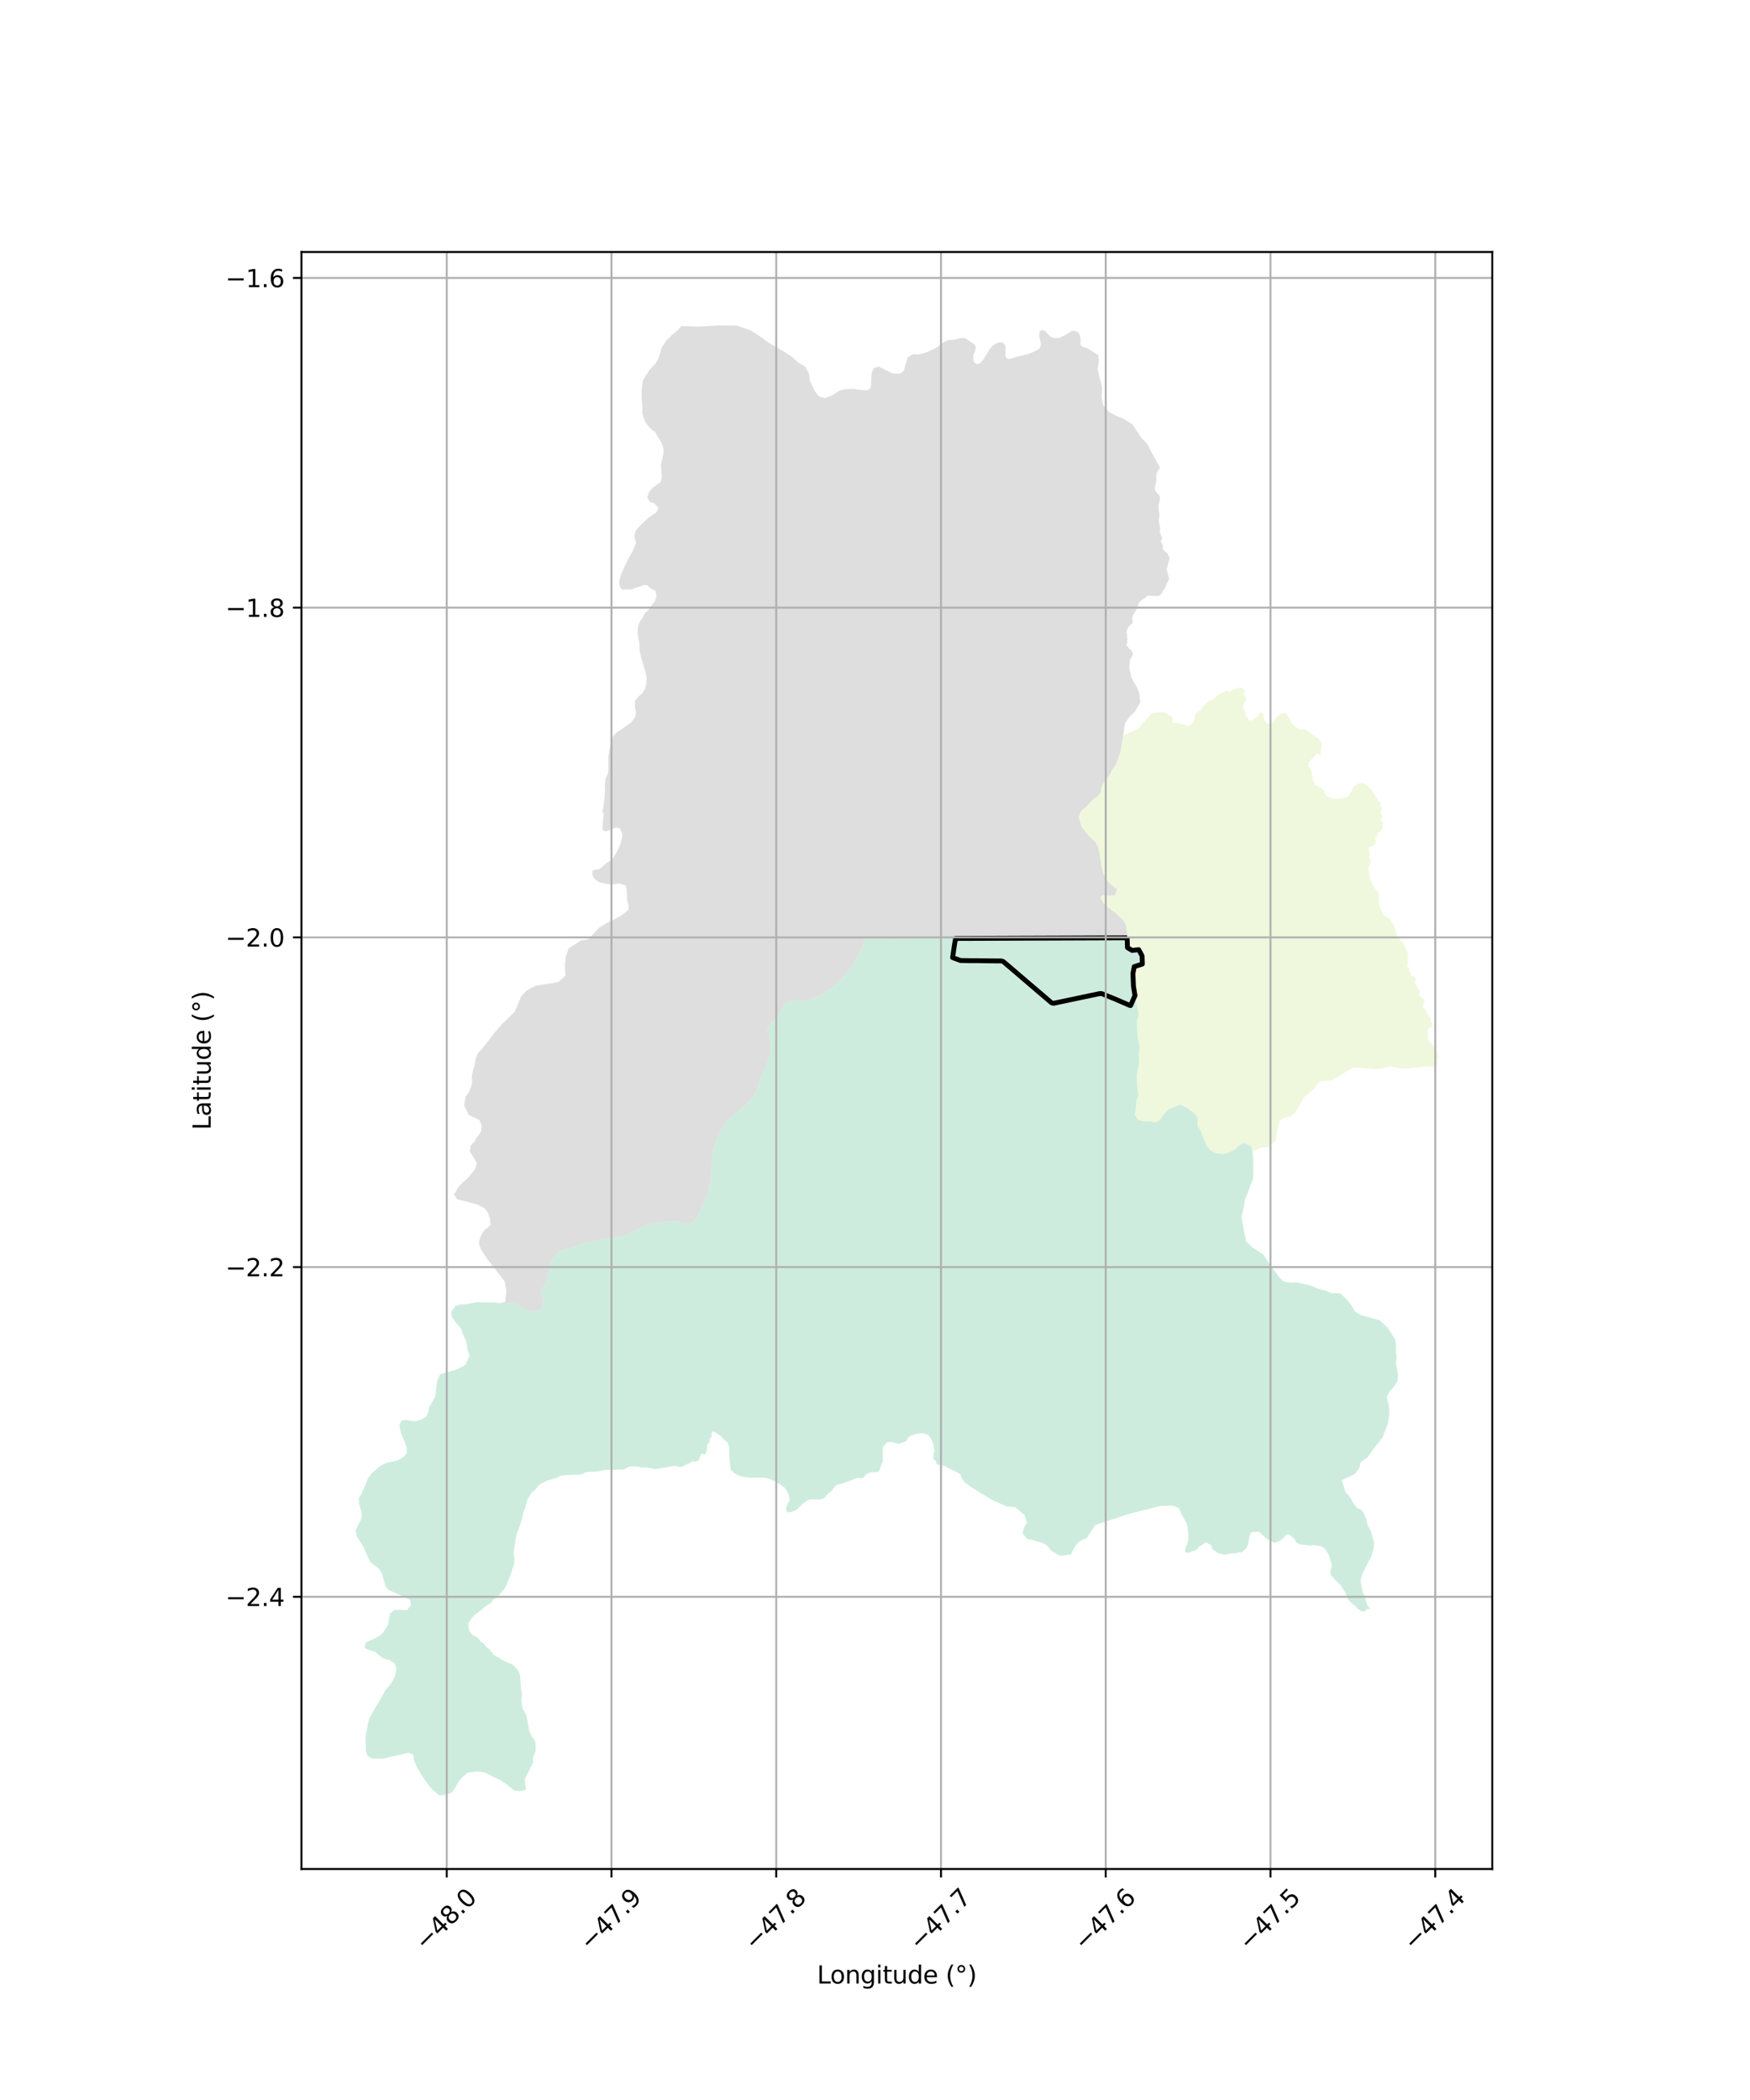 <?xml version="1.0" encoding="utf-8" standalone="no"?>
<!DOCTYPE svg PUBLIC "-//W3C//DTD SVG 1.1//EN"
  "http://www.w3.org/Graphics/SVG/1.1/DTD/svg11.dtd">
<svg xmlns:xlink="http://www.w3.org/1999/xlink" width="720pt" height="864pt" viewBox="0 0 720 864" xmlns="http://www.w3.org/2000/svg" version="1.1">
 <defs>
  <style type="text/css">*{stroke-linejoin: round; stroke-linecap: butt}</style>
 </defs>
 <g id="figure_1">
  <g id="patch_1">
   <path d="M 0 864 
L 720 864 
L 720 0 
L 0 0 
z
" style="fill: #ffffff"/>
  </g>
  <g id="axes_1">
   <g id="patch_2">
    <path d="M 124.034 768.96 
L 613.966 768.96 
L 613.966 103.68 
L 124.034 103.68 
z
" style="fill: #ffffff"/>
   </g>
   <g id="PatchCollection_1">
    <path d="M 481.939 455.95 
L 482.621 455.661 
L 485.507 454.44 
L 488.535 455.846 
L 491.396 458.066 
L 492.788 460.059 
L 492.715 463.152 
L 493.941 465.078 
L 496.385 471.216 
L 497.991 473.235 
L 500.397 474.511 
L 503.336 474.784 
L 505.216 474.215 
L 507.649 473.188 
L 509.663 471.339 
L 511.658 470.165 
L 514.802 471.725 
L 515.273 473.82 
L 515.558 476.226 
L 515.664 479.95 
L 515.541 484.91 
L 513.105 491.352 
L 512.455 492.948 
L 512.118 493.775 
L 511.846 496.143 
L 510.794 500.705 
L 511.868 506.791 
L 512.714 510.803 
L 515.165 513.142 
L 519.768 516.162 
L 523.222 521.278 
L 526.514 525.785 
L 528.226 527.32 
L 530.94 527.705 
L 533.499 527.669 
L 536.286 528.236 
L 539.183 528.9 
L 542.425 530.269 
L 545.359 531.024 
L 547.6 532 
L 551.41 532.106 
L 554.096 534.684 
L 556.094 537.21 
L 557.396 539.521 
L 559.859 541.13 
L 567.521 543.114 
L 570.764 546.073 
L 574.034 551.123 
L 574.394 553.784 
L 574.383 554.3 
L 574.375 554.631 
L 574.375 554.653 
L 574.338 556.325 
L 574.604 558.463 
L 574.304 560.933 
L 575.228 565.84 
L 574.941 568.401 
L 573.154 570.834 
L 571.572 572.719 
L 570.534 574.869 
L 571.197 577.291 
L 571.554 579.452 
L 571.572 581.975 
L 570.992 585.61 
L 568.888 591.383 
L 565.018 596.217 
L 562.531 599.695 
L 559.821 601.53 
L 559.241 603.946 
L 557.607 606.3 
L 555.757 607.195 
L 555.318 607.407 
L 554.847 607.635 
L 552.086 608.97 
L 553.535 613.821 
L 555.587 616.146 
L 556.712 618.347 
L 558.183 620.291 
L 560.573 621.607 
L 562.136 625.013 
L 562.666 627.406 
L 563.481 628.969 
L 564 629.965 
L 565.358 634.663 
L 565.112 636.962 
L 564.286 640.177 
L 560.572 647.331 
L 559.728 650.395 
L 560.521 654.571 
L 561.515 657.217 
L 562.591 660.558 
L 563.893 661.999 
L 562.574 661.978 
L 561.402 662.978 
L 560.61 663.053 
L 559.912 662.793 
L 558.373 661.664 
L 557.823 660.908 
L 556.242 659.723 
L 554.852 658.34 
L 554.023 656.716 
L 553.589 655.322 
L 551.594 652.266 
L 549.108 649.763 
L 548.354 648.822 
L 547.674 648.288 
L 547.391 647.601 
L 547.417 646.625 
L 547.432 646.065 
L 547.847 644.649 
L 547.848 643.6 
L 547.771 642.888 
L 547.359 642.055 
L 547.052 640.472 
L 546.394 639.196 
L 545.155 637.355 
L 544.402 636.663 
L 543.363 636.113 
L 540.523 635.735 
L 538.729 635.903 
L 537.773 635.695 
L 534.758 635.463 
L 533.08 634.377 
L 532.748 633.579 
L 532.392 633.033 
L 530.789 631.652 
L 530.226 631.3 
L 529.544 631.2 
L 528.548 632.075 
L 528.192 632.687 
L 527.589 633.079 
L 527.17 633.538 
L 525.858 634.33 
L 524.377 634.755 
L 521.398 633.298 
L 517.817 630.135 
L 516.032 630.371 
L 515.217 630.224 
L 514.573 630.714 
L 514.407 631.611 
L 514.051 632.345 
L 513.485 635.485 
L 512.749 637.074 
L 511.925 637.749 
L 511.281 638.398 
L 510.507 638.645 
L 509.527 638.663 
L 508.98 638.981 
L 507.16 639.166 
L 505.989 639.173 
L 504.059 639.685 
L 501.442 639.158 
L 498.739 637.367 
L 498.511 636.154 
L 498.288 635.744 
L 496.785 634.887 
L 496.144 634.64 
L 495.329 635.04 
L 494.224 635.868 
L 493.372 636.305 
L 492.19 637.676 
L 489.027 638.831 
L 488.627 638.865 
L 488.271 638.895 
L 487.501 638.357 
L 487.786 637.031 
L 488.515 635.108 
L 488.872 633.445 
L 488.967 632.559 
L 488.968 631.352 
L 488.685 629.537 
L 488.691 628.681 
L 488.229 626.736 
L 486.303 623.308 
L 485.053 620.518 
L 484.773 620.344 
L 484.126 620.158 
L 483.582 619.801 
L 482.697 619.543 
L 481.953 619.452 
L 480.362 619.542 
L 478.151 619.524 
L 477.837 619.521 
L 465.11 622.67 
L 450.659 627.418 
L 447.473 632.21 
L 447.15 632.874 
L 446.339 633.054 
L 444.23 634.124 
L 442.634 635.668 
L 441.783 637.319 
L 441.334 637.814 
L 441.291 637.959 
L 441.142 638.455 
L 440.578 639.59 
L 436.135 640.15 
L 432.243 637.795 
L 431.431 636.525 
L 430.434 635.591 
L 428.283 634.515 
L 426.856 634.253 
L 424.652 633.562 
L 422.579 633.183 
L 420.659 630.743 
L 421.337 628.389 
L 422.514 626.399 
L 421.479 623.306 
L 417.827 620.143 
L 413.995 619.734 
L 407.934 617.003 
L 399.753 611.954 
L 396.698 609.729 
L 395.504 607.851 
L 395.202 606.617 
L 394.447 606.186 
L 391.888 604.726 
L 391.21 604.571 
L 390.453 604.093 
L 389.775 603.881 
L 389.194 603.33 
L 388.345 602.992 
L 387.525 602.886 
L 386.2 602.715 
L 385.559 602.504 
L 385.165 601.914 
L 385.074 601.013 
L 384.091 600.467 
L 384.089 598.032 
L 384.456 597.001 
L 384.071 594.103 
L 383.524 593.05 
L 383.301 592.412 
L 382.536 591.074 
L 382.001 590.503 
L 380.78 589.935 
L 380.078 589.75 
L 379.196 589.666 
L 378.104 589.709 
L 376.296 590.137 
L 375.11 590.557 
L 374.301 591.03 
L 373.603 591.589 
L 373.319 592.138 
L 372.755 592.848 
L 372.227 593.284 
L 370.614 593.76 
L 370.024 594.08 
L 366.864 593.315 
L 366.108 593.315 
L 365.161 593.315 
L 364.623 593.744 
L 363.471 595.04 
L 363.194 595.72 
L 363.212 601.317 
L 362.38 603.285 
L 361.912 604.811 
L 361.347 605.411 
L 360.727 605.67 
L 360.124 605.765 
L 359.386 605.676 
L 358.07 605.768 
L 356.939 606.29 
L 356.246 606.726 
L 355.148 608.047 
L 354.571 608.184 
L 352.876 608.077 
L 352.273 608.171 
L 350.595 608.854 
L 349.859 609.279 
L 348.903 609.478 
L 348.051 609.866 
L 346.865 610.134 
L 346.244 610.483 
L 345.361 610.591 
L 344.57 610.857 
L 343.829 611.287 
L 342.706 612.548 
L 342.44 613.134 
L 341.956 613.594 
L 340.145 614.98 
L 339.746 615.721 
L 339.298 616.198 
L 337.996 616.857 
L 337.192 616.952 
L 333.572 616.876 
L 332.634 617.045 
L 331.99 617.413 
L 331.298 618.002 
L 330.338 618.555 
L 329.245 619.816 
L 328.717 620.172 
L 328.018 621.018 
L 326.137 621.914 
L 324.722 622.221 
L 324.1 622.132 
L 323.634 621.64 
L 323.389 620.959 
L 323.39 620.159 
L 323.838 619.389 
L 324.067 618.657 
L 324.781 617.488 
L 324.82 616.744 
L 324.402 614.594 
L 323.763 613.327 
L 322.88 612.099 
L 321.541 611.228 
L 320.752 610.536 
L 319.696 610.07 
L 318.455 609.3 
L 316.63 608.474 
L 314.69 608.013 
L 313.373 607.928 
L 308.437 607.974 
L 304.968 607.439 
L 303.539 606.885 
L 302.11 606.116 
L 300.678 604.751 
L 300.115 600.014 
L 300.023 595.641 
L 299.886 594.844 
L 299.371 593.531 
L 297.5 592 
L 296.687 590.973 
L 296.179 590.506 
L 294.832 589.618 
L 293.748 589.094 
L 292.961 589.001 
L 292.77 589.587 
L 292.81 590.721 
L 292.716 591.343 
L 292.15 591.583 
L 291.96 592.878 
L 291.963 593.554 
L 291.342 593.696 
L 291.283 593.963 
L 290.8 595.022 
L 290.925 596.017 
L 290.795 596.817 
L 290.253 598.203 
L 288.814 598.174 
L 288.292 598.498 
L 287.726 600.294 
L 287.352 600.881 
L 286.805 601.254 
L 285.769 601.345 
L 285.049 601.252 
L 284.355 601.438 
L 283.657 602.049 
L 282.227 602.409 
L 281.795 602.929 
L 280.422 603.534 
L 278.916 603.467 
L 278.214 603.227 
L 277.05 603.144 
L 276.484 603.285 
L 269.726 604.447 
L 266.11 603.763 
L 263.871 603.807 
L 262.346 603.375 
L 260.575 603.266 
L 258.543 603.502 
L 257.747 604.072 
L 257.108 604.38 
L 255.867 604.714 
L 254.904 604.627 
L 252.589 604.753 
L 249.919 604.691 
L 248.841 604.787 
L 245.815 605.385 
L 242.944 605.565 
L 241.294 605.668 
L 240.594 605.847 
L 240.047 606.252 
L 238.677 606.686 
L 232.103 606.962 
L 230.672 607.165 
L 230.051 607.454 
L 229.621 607.766 
L 228.526 608.314 
L 227.71 608.33 
L 225.964 608.997 
L 225.325 609.07 
L 223.264 610.107 
L 221.652 611.029 
L 221.167 611.737 
L 220.015 613.091 
L 219.055 613.796 
L 217.867 615.341 
L 217.681 615.926 
L 217.172 616.477 
L 216.474 618.657 
L 216.195 620.323 
L 215.382 621.848 
L 215.128 623.469 
L 213.883 627.856 
L 213.12 629.758 
L 212.98 630.105 
L 212.729 630.569 
L 212.142 633.127 
L 211.903 635.429 
L 211.692 636.108 
L 211.297 639.011 
L 211.638 641.627 
L 211.546 643.195 
L 211.392 643.965 
L 211.109 644.826 
L 210.769 645.474 
L 210.416 646.982 
L 208.91 650.704 
L 208.7 651.504 
L 207.46 653.869 
L 206.101 655.261 
L 205.497 656.184 
L 204.312 657.045 
L 202.296 658.81 
L 201.976 659.471 
L 201.32 659.968 
L 200.25 660.551 
L 196.371 663.659 
L 195.482 664.172 
L 195.124 664.68 
L 194.354 665.385 
L 193.662 666.358 
L 192.731 667.894 
L 192.719 669.15 
L 193.092 670.965 
L 194.05 672.353 
L 195.461 673.243 
L 196.218 673.491 
L 197.817 675.452 
L 199.118 676.35 
L 200.376 677.888 
L 201.262 678.5 
L 202.432 679.825 
L 203.033 680.682 
L 204.897 681.913 
L 205.728 682.342 
L 206.273 682.803 
L 206.895 683.001 
L 208.324 683.819 
L 210.92 684.865 
L 213.033 687.049 
L 213.255 687.719 
L 213.617 688.241 
L 213.957 689.505 
L 214.326 694.269 
L 214.442 695.321 
L 214.633 695.936 
L 214.748 697.137 
L 214.612 698.027 
L 214.496 699.707 
L 214.856 702.285 
L 215.043 703.12 
L 215.534 703.734 
L 216.419 705.579 
L 217.133 708.314 
L 217.246 709.454 
L 217.495 710.404 
L 217.644 711.94 
L 217.693 712.056 
L 218.344 713.575 
L 218.95 714.663 
L 219.603 715.39 
L 220.241 716.708 
L 220.337 717.411 
L 220.409 719.816 
L 220.225 720.743 
L 219.393 722.841 
L 219.208 723.787 
L 219.206 724.47 
L 219.506 724.932 
L 217.549 728.62 
L 215.912 731.988 
L 216.311 736.36 
L 213.82 736.951 
L 211.485 736.638 
L 209.018 734.596 
L 206.194 732.624 
L 199.474 729.271 
L 196.37 728.838 
L 192.562 729.252 
L 190.322 731.044 
L 188.551 733.071 
L 187.536 735.127 
L 186.066 737.354 
L 183.583 738.408 
L 180.739 738.72 
L 178.083 736.482 
L 176.711 734.97 
L 173.286 730.104 
L 171.967 727.907 
L 170.783 725.331 
L 170.342 724.371 
L 170.026 721.949 
L 168.164 721.153 
L 160.084 722.928 
L 157.917 723.518 
L 153.264 723.57 
L 151.311 722.566 
L 150.559 720.598 
L 150.404 715.816 
L 150.557 713.478 
L 151.101 710.974 
L 151.42 708.727 
L 152.103 706.728 
L 154.506 702.436 
L 156.037 699.951 
L 158.504 695.457 
L 160.25 693.478 
L 161.685 691.372 
L 162.662 689.105 
L 163.097 686.551 
L 162.343 684.263 
L 160.308 683.082 
L 157.879 682.415 
L 155.843 680.936 
L 154.307 679.496 
L 152.234 679.108 
L 150.047 678.075 
L 150.33 675.957 
L 152.27 674.936 
L 154.776 673.844 
L 156.976 672.431 
L 158.467 670.448 
L 159.652 668.528 
L 160.425 663.912 
L 162.27 662.323 
L 167.502 662.443 
L 169.045 660.372 
L 168.743 658.377 
L 166.789 657.167 
L 163.552 655.822 
L 162.524 655.354 
L 159.986 654.2 
L 158.56 652.639 
L 157.259 647.764 
L 156.092 645.621 
L 154.434 644.242 
L 152.496 642.859 
L 151.44 640.808 
L 149.483 636.346 
L 146.807 632.08 
L 146.304 629.825 
L 147.208 627.587 
L 148.334 625.759 
L 148.92 623.296 
L 148.468 621.231 
L 147.88 619.213 
L 147.564 616.53 
L 148.689 614.592 
L 149.71 612.476 
L 151.442 608.099 
L 152.95 606.178 
L 154.776 604.511 
L 156.678 602.965 
L 159.141 601.864 
L 163.604 600.88 
L 166.072 599.406 
L 167.424 597.728 
L 167.256 595.478 
L 166.668 593.547 
L 165.508 590.876 
L 164.847 589.154 
L 164.282 586.527 
L 165.072 584.554 
L 167.124 584.18 
L 169.289 584.647 
L 169.913 584.659 
L 171.325 584.686 
L 173.716 583.908 
L 175.393 582.82 
L 176.202 580.957 
L 176.64 578.79 
L 179.066 574.697 
L 179.38 572.586 
L 179.516 570.34 
L 179.946 567.879 
L 181.117 565.312 
L 183.491 564.723 
L 187.514 563.541 
L 189.705 562.598 
L 191.473 561.525 
L 193.243 557.758 
L 192.448 555.626 
L 192.154 553.584 
L 191.657 551.494 
L 190.606 549.344 
L 189.779 546.798 
L 187.311 543.831 
L 187.037 543.426 
L 185.748 541.525 
L 185.728 539.531 
L 187.292 537.42 
L 189.385 536.697 
L 191.414 536.646 
L 196.029 535.742 
L 201.191 535.874 
L 203.391 535.822 
L 205.727 536.209 
L 206.11 536.086 
L 211.619 536.207 
L 212.208 536.264 
L 216.026 538.972 
L 219.778 539.59 
L 222.457 538.963 
L 223.729 535.419 
L 223.111 533.915 
L 222.566 531.616 
L 222.863 530.444 
L 224.535 527.952 
L 225.762 522.726 
L 227.049 518.54 
L 229.771 515 
L 236.269 512.831 
L 240.334 511.473 
L 245.511 510.219 
L 256.429 508.596 
L 261.046 506.625 
L 264.657 504.623 
L 266.597 503.663 
L 271.573 503.051 
L 275.446 502.395 
L 278.648 502.323 
L 279.095 502.596 
L 280.735 503.381 
L 282.984 503.668 
L 285.678 502.401 
L 286.291 501.377 
L 288.298 498.02 
L 289.642 494.164 
L 291.39 490.231 
L 292.558 484.77 
L 293.154 473.969 
L 294.706 469.35 
L 297.05 464.315 
L 299.854 460.261 
L 304.114 456.85 
L 308.625 452.802 
L 311.099 449.463 
L 313.158 442.885 
L 313.523 442.535 
L 314.101 440.962 
L 316.269 436.127 
L 317.272 430.677 
L 316.68 427.539 
L 316.572 425.835 
L 315.606 424.039 
L 317.334 420.62 
L 319.266 419.143 
L 321.967 414.7 
L 323.388 412.231 
L 326.143 411.837 
L 326.866 411.441 
L 327.568 411.544 
L 332.576 411.544 
L 336.907 409.782 
L 336.967 409.744 
L 342.627 406.113 
L 344.817 403.973 
L 347.131 401.712 
L 349.216 399.421 
L 350.462 398.053 
L 352.718 393.505 
L 354.997 389.12 
L 355.774 386.246 
L 356.059 386.245 
L 410.284 386.044 
L 412.522 386.036 
L 463.736 385.847 
L 463.868 389.876 
L 465.773 391.026 
L 468.501 390.729 
L 469.894 393.29 
L 470.005 396.635 
L 466.658 397.711 
L 466.127 400.516 
L 466.336 405.787 
L 467.317 411.716 
L 468.066 414.669 
L 468.52 417.214 
L 467.807 419.979 
L 467.844 423.173 
L 468.164 427.103 
L 468.954 431.088 
L 468.519 433.448 
L 468.65 437.352 
L 467.715 442.517 
L 467.839 446.215 
L 468.37 450.865 
L 467.634 452.74 
L 467.278 456.507 
L 466.866 458.606 
L 468.214 460.58 
L 470.442 461.249 
L 472.849 461.251 
L 475.221 461.797 
L 477.07 460.978 
L 478.918 458.197 
L 480.665 456.489 
L 481.844 455.99 
L 481.939 455.95 
" clip-path="url(#p6ed7ba3349)" style="fill: #b3e2cd; fill-opacity: 0.65"/>
    <path d="M 340.226 163.511 
L 342.276 162.697 
L 345.19 160.811 
L 347.761 160.08 
L 350.964 159.994 
L 354.516 160.487 
L 357.078 160.594 
L 358.313 159.38 
L 358.466 156.385 
L 358.561 153.61 
L 359.409 151.484 
L 361.608 150.804 
L 364.108 152.145 
L 367.122 153.595 
L 370.367 153.761 
L 371.91 152.412 
L 372.655 149.707 
L 373.543 146.96 
L 375.481 145.757 
L 375.778 145.736 
L 376.079 145.711 
L 377.735 145.85 
L 379.685 145.416 
L 381.65 144.751 
L 383.341 143.955 
L 384.931 143.203 
L 386.401 142.213 
L 387.499 141.346 
L 388.814 140.448 
L 390.207 139.953 
L 393.002 139.69 
L 395.184 139.133 
L 396.483 139.056 
L 397.242 139.257 
L 397.621 139.541 
L 398.078 139.737 
L 399.453 140.791 
L 400.966 141.62 
L 401.506 142.846 
L 401.127 144.677 
L 400.456 146.112 
L 400.377 147.782 
L 400.787 149.065 
L 401.924 149.883 
L 403.199 149.442 
L 404.311 148.306 
L 405.239 146.901 
L 406.182 145.348 
L 406.91 144.021 
L 407.978 142.673 
L 409.301 141.555 
L 410.989 140.82 
L 412.669 140.982 
L 413.54 142.118 
L 413.711 143.514 
L 413.73 144.892 
L 413.663 146.02 
L 413.94 147.122 
L 414.847 147.736 
L 416.922 147.262 
L 418.882 146.637 
L 421.225 146.139 
L 423.772 145.404 
L 425.688 144.549 
L 427.25 143.752 
L 428.162 142.592 
L 428.202 140.972 
L 427.866 139.557 
L 427.553 138.041 
L 427.719 136.504 
L 428.576 135.683 
L 430.014 136.156 
L 431 137.254 
L 432.021 138.372 
L 433.684 139.061 
L 435.524 139.111 
L 437.21 138.391 
L 440.364 136.579 
L 441.204 135.998 
L 443.28 136.439 
L 444.234 137.589 
L 444.511 139.089 
L 444.608 140.303 
L 444.495 141.865 
L 445.452 142.647 
L 447.28 143.26 
L 451.718 146.059 
L 452.144 148.428 
L 452.14 148.711 
L 451.546 151.633 
L 452.015 153.83 
L 453.258 158.646 
L 453.35 159.326 
L 453.467 160.188 
L 453.215 163.472 
L 453.971 166.931 
L 456.361 169.57 
L 460.013 171.418 
L 462.243 172.266 
L 465.921 174.645 
L 469.63 180.228 
L 472.022 182.665 
L 473.893 186.361 
L 474.36 187.109 
L 474.645 187.613 
L 475.15 188.505 
L 477.116 192.142 
L 477.169 192.413 
L 477.089 192.715 
L 476.362 193.807 
L 475.866 194.921 
L 475.636 195.881 
L 475.799 197.497 
L 475.681 198.3 
L 475.216 200.159 
L 475.098 200.785 
L 475.157 201.444 
L 475.473 202.106 
L 476 202.733 
L 477.002 203.903 
L 477.135 204.197 
L 477.186 204.838 
L 477.052 206.339 
L 476.706 207.884 
L 476.596 208.69 
L 476.741 210.026 
L 476.95 211.145 
L 476.987 212.01 
L 476.942 212.517 
L 476.861 213.063 
L 476.765 214.116 
L 477.083 216.253 
L 477.262 216.989 
L 477.373 217.499 
L 477.239 218.09 
L 477.098 218.504 
L 477.121 218.763 
L 477.21 219.022 
L 477.388 219.389 
L 477.86 220.615 
L 478.103 221.035 
L 478.148 221.257 
L 478.103 221.613 
L 477.756 222.343 
L 477.653 222.653 
L 477.734 223.028 
L 477.947 223.415 
L 478.107 223.761 
L 478.513 224.565 
L 478.531 224.977 
L 478.25 225.81 
L 480.384 227.819 
L 481.268 229.615 
L 481.166 229.98 
L 479.968 234.222 
L 480.554 236.188 
L 481.005 238.216 
L 480.08 239.98 
L 479.584 241.393 
L 479.011 242.33 
L 477.505 244.743 
L 476.611 245.254 
L 471.933 245.101 
L 471.695 245.258 
L 471.618 245.553 
L 471.493 245.709 
L 470.799 246.212 
L 469.692 246.896 
L 469.15 247.432 
L 468.552 248.038 
L 468.28 248.737 
L 468.068 249.777 
L 467.81 250.488 
L 467.396 250.977 
L 467.152 251.451 
L 466.859 252.088 
L 466.52 252.671 
L 466.121 253.239 
L 465.99 253.507 
L 465.852 254.254 
L 465.87 254.99 
L 466.036 255.987 
L 465.699 256.594 
L 465.614 256.745 
L 465.289 256.93 
L 464.809 257.358 
L 464.429 257.868 
L 463.72 259.14 
L 463.475 259.911 
L 463.444 260.097 
L 463.522 260.307 
L 463.728 260.654 
L 463.747 261.171 
L 463.694 261.812 
L 463.8 262.516 
L 463.837 263.165 
L 463.787 263.735 
L 463.78 264.384 
L 463.752 264.598 
L 463.643 264.791 
L 463.452 265.027 
L 463.41 265.223 
L 463.443 265.478 
L 463.603 265.767 
L 464.296 266.404 
L 464.472 266.687 
L 464.653 266.923 
L 465.202 267.392 
L 465.589 267.754 
L 465.899 268.369 
L 466 268.658 
L 466.012 268.944 
L 465.992 269.068 
L 465.982 269.339 
L 465.966 269.576 
L 465.718 270.047 
L 465.536 270.336 
L 465.404 270.528 
L 465.258 270.967 
L 464.965 271.371 
L 464.614 274.764 
L 465.46 278.707 
L 468.055 283.307 
L 468.803 285.444 
L 469.124 288.933 
L 467.052 292.648 
L 464.617 294.992 
L 462.925 297.525 
L 462.266 301.55 
L 462.102 302.547 
L 461.534 306.016 
L 460.944 309.618 
L 459.128 314.61 
L 457.712 316.525 
L 456.567 318.769 
L 455.397 320.414 
L 454.002 322.15 
L 453.174 324.055 
L 452.854 326.141 
L 451.519 327.707 
L 449.707 328.919 
L 446.643 332.096 
L 444.815 333.675 
L 444.565 334.114 
L 443.862 336.332 
L 444.522 338.64 
L 444.972 340.212 
L 447.591 343.475 
L 450.708 346.443 
L 451.906 348.564 
L 452.566 352.303 
L 452.855 354.345 
L 453.087 355.979 
L 453.982 359.346 
L 455.64 362.45 
L 455.981 362.735 
L 456.265 363.277 
L 459.595 365.819 
L 458.861 368.339 
L 456.285 368.49 
L 454.212 368.211 
L 452.621 369.089 
L 454.093 371.726 
L 457.166 374.273 
L 459.144 375.728 
L 460.271 376.968 
L 460.968 377.433 
L 462.382 378.817 
L 463.4 380.879 
L 463.646 383.091 
L 463.736 385.847 
L 412.522 386.036 
L 410.284 386.044 
L 356.059 386.245 
L 355.774 386.246 
L 354.997 389.12 
L 352.718 393.505 
L 350.462 398.053 
L 349.216 399.421 
L 347.131 401.712 
L 344.817 403.973 
L 342.627 406.113 
L 336.967 409.744 
L 336.907 409.782 
L 332.576 411.544 
L 327.568 411.544 
L 326.866 411.441 
L 326.143 411.837 
L 323.388 412.231 
L 321.967 414.7 
L 319.266 419.143 
L 317.334 420.62 
L 315.606 424.039 
L 316.572 425.835 
L 316.68 427.539 
L 317.272 430.677 
L 316.269 436.127 
L 314.101 440.962 
L 313.523 442.535 
L 313.158 442.885 
L 311.099 449.463 
L 308.625 452.802 
L 304.114 456.85 
L 299.854 460.261 
L 297.05 464.315 
L 294.706 469.35 
L 293.154 473.969 
L 292.558 484.77 
L 291.39 490.231 
L 289.642 494.164 
L 288.298 498.02 
L 286.291 501.377 
L 285.678 502.401 
L 282.984 503.668 
L 280.735 503.381 
L 279.095 502.596 
L 278.648 502.323 
L 275.446 502.395 
L 271.573 503.051 
L 266.597 503.663 
L 264.657 504.623 
L 261.046 506.625 
L 256.429 508.596 
L 245.511 510.219 
L 240.334 511.473 
L 236.269 512.831 
L 229.771 515 
L 227.049 518.54 
L 225.762 522.726 
L 224.535 527.952 
L 222.863 530.444 
L 222.566 531.616 
L 223.111 533.915 
L 223.729 535.419 
L 222.457 538.963 
L 219.778 539.59 
L 216.026 538.972 
L 212.208 536.264 
L 211.619 536.207 
L 206.11 536.086 
L 207.893 535.517 
L 208.325 530.941 
L 207.554 527.064 
L 200.657 518.228 
L 198.25 514.613 
L 197.305 512.658 
L 197.004 511.16 
L 197.623 508.936 
L 198.324 507.539 
L 199.194 506.238 
L 201.837 504.074 
L 201.638 501.576 
L 200.739 498.938 
L 199.494 497.174 
L 196.459 495.583 
L 192.019 494.361 
L 188.102 493.462 
L 186.836 491.33 
L 188.777 488.188 
L 190.567 486.314 
L 192.413 484.726 
L 194.052 482.81 
L 195.427 480.956 
L 196.18 478.685 
L 196.18 478.538 
L 195.004 476.428 
L 193.236 473.727 
L 193.671 471.208 
L 195.501 469.422 
L 195.52 468.92 
L 197.878 465.607 
L 198.162 463.237 
L 197.369 460.916 
L 195.436 459.912 
L 192.883 458.751 
L 190.953 454.791 
L 191.548 451.199 
L 193.022 449.225 
L 194.239 445.759 
L 194.137 442.536 
L 194.726 440.048 
L 195.171 438.602 
L 195.701 435.724 
L 196.555 433.343 
L 198.508 431.282 
L 199.877 429.57 
L 201.166 427.96 
L 203.312 425.056 
L 206.625 421.285 
L 211.717 416.321 
L 213.338 412.701 
L 214.395 409.933 
L 216.785 407.435 
L 220.243 405.625 
L 223.707 404.984 
L 227.729 404.437 
L 229.782 403.961 
L 232.637 401.496 
L 232.419 396.857 
L 232.781 393.525 
L 233.95 390.215 
L 238.907 386.962 
L 242.137 386.428 
L 244.713 383.619 
L 245.331 382.945 
L 246.419 381.757 
L 249.333 379.945 
L 252.321 378.492 
L 255.592 376.682 
L 258.555 374.388 
L 258.639 374.066 
L 258.597 372.582 
L 258.016 370.352 
L 257.866 366.084 
L 257.318 364.195 
L 255.906 363.879 
L 255.03 363.524 
L 253.945 363.558 
L 251.669 363.923 
L 249.499 363.639 
L 246.455 362.981 
L 244.288 361.248 
L 243.73 360.153 
L 243.697 358.372 
L 244.258 357.985 
L 245.344 357.706 
L 246.579 357.637 
L 249.24 355.333 
L 252.076 353.38 
L 254.335 349.435 
L 255.266 347.227 
L 256.126 343.602 
L 255.134 340.891 
L 253.492 340.433 
L 251.422 341.345 
L 250.356 341.688 
L 248.98 342.131 
L 247.791 341.178 
L 247.874 340.303 
L 248.367 335.079 
L 247.94 333.719 
L 248.602 329.562 
L 248.921 324.931 
L 248.843 323.226 
L 248.828 322.901 
L 249.088 320.557 
L 250.121 318.157 
L 250.333 316.064 
L 250.292 311.398 
L 250.673 308.847 
L 251.178 306.674 
L 252.345 302.596 
L 253.912 301.176 
L 255.639 300.131 
L 257.639 298.649 
L 259.595 297.319 
L 261.251 295.202 
L 261.689 293.065 
L 261.212 290.927 
L 261.252 288.396 
L 262.343 286.929 
L 262.513 286.701 
L 264.172 285.31 
L 265.45 283.356 
L 265.937 281.256 
L 266.032 278.724 
L 265.486 276.231 
L 263.663 270.009 
L 263.102 267.425 
L 263.096 264.9 
L 262.307 260.365 
L 262.399 258.267 
L 263.044 256.136 
L 264.431 254.119 
L 265.34 252.292 
L 266.827 250.841 
L 267.577 249.726 
L 267.991 249.111 
L 269.386 247.46 
L 270.14 245.225 
L 269.652 243.091 
L 267.766 242.115 
L 266.092 240.651 
L 264.716 240.731 
L 263.245 241.346 
L 261.529 241.837 
L 259.918 242.47 
L 256.033 242.516 
L 255.298 241.985 
L 254.743 240.011 
L 254.744 238.97 
L 255.165 237.878 
L 255.31 236.711 
L 256.375 234.567 
L 256.476 234.055 
L 258.751 229.483 
L 260.214 226.936 
L 261.689 223.422 
L 261.439 222.619 
L 260.987 220.37 
L 261.572 218.336 
L 263.137 216.484 
L 265.057 214.726 
L 266.466 213.241 
L 268.044 212.167 
L 270.064 210.795 
L 270.959 209.004 
L 269.217 207.138 
L 267.351 206.492 
L 266.278 204.519 
L 266.974 202.601 
L 268.296 200.903 
L 271.893 198.236 
L 272.325 196.106 
L 271.912 191.608 
L 272.965 186.59 
L 272.928 184.565 
L 272.17 182.11 
L 270.984 180.302 
L 269.59 177.781 
L 267.674 176.412 
L 265.518 173.697 
L 264.281 170.346 
L 264.315 167.247 
L 264.01 164.056 
L 263.985 160.692 
L 264.537 156.367 
L 267.387 151.924 
L 269.4 149.906 
L 270.621 148.166 
L 271.379 145.943 
L 272.187 143.142 
L 273.957 140.392 
L 275.971 138.374 
L 276.141 138.035 
L 278.911 135.822 
L 280.252 134.207 
L 280.45 134.215 
L 287.606 134.367 
L 295.35 133.92 
L 303.036 133.938 
L 308.115 135.69 
L 309.003 135.997 
L 313.139 138.735 
L 316.1 140.923 
L 319.379 142.812 
L 322.803 144.794 
L 325.895 146.864 
L 328.539 149.209 
L 331.327 150.927 
L 332.774 153.629 
L 333.321 156.879 
L 335.165 160.777 
L 336.252 162.213 
L 336.893 163.06 
L 339.38 163.847 
L 340.226 163.511 
" clip-path="url(#p6ed7ba3349)" style="fill: #cccccc; fill-opacity: 0.65"/>
    <path d="M 481.844 455.99 
L 480.665 456.489 
L 478.918 458.197 
L 477.07 460.978 
L 475.221 461.797 
L 472.849 461.251 
L 470.442 461.249 
L 468.214 460.58 
L 466.866 458.606 
L 467.278 456.507 
L 467.634 452.74 
L 468.37 450.865 
L 467.839 446.215 
L 467.715 442.517 
L 468.65 437.352 
L 468.519 433.448 
L 468.954 431.088 
L 468.164 427.103 
L 467.844 423.173 
L 467.807 419.979 
L 468.52 417.214 
L 468.066 414.669 
L 467.317 411.716 
L 466.336 405.787 
L 466.127 400.516 
L 466.658 397.711 
L 470.005 396.635 
L 469.894 393.29 
L 468.501 390.729 
L 465.773 391.026 
L 463.868 389.876 
L 463.736 385.847 
L 463.646 383.091 
L 463.4 380.879 
L 462.382 378.817 
L 460.968 377.433 
L 460.271 376.968 
L 459.144 375.728 
L 457.166 374.273 
L 454.093 371.726 
L 452.621 369.089 
L 454.212 368.211 
L 456.285 368.49 
L 458.861 368.339 
L 459.595 365.819 
L 456.265 363.277 
L 455.981 362.735 
L 455.64 362.45 
L 453.982 359.346 
L 453.087 355.979 
L 452.855 354.345 
L 452.566 352.303 
L 451.906 348.564 
L 450.708 346.443 
L 447.591 343.475 
L 444.972 340.212 
L 444.522 338.64 
L 443.862 336.332 
L 444.565 334.114 
L 444.815 333.675 
L 446.643 332.096 
L 449.707 328.919 
L 451.519 327.707 
L 452.854 326.141 
L 453.174 324.055 
L 454.002 322.15 
L 455.397 320.414 
L 456.567 318.769 
L 457.712 316.525 
L 459.128 314.61 
L 460.944 309.618 
L 461.534 306.016 
L 462.102 302.547 
L 462.165 302.524 
L 463.646 301.853 
L 466.11 300.803 
L 466.298 300.691 
L 468.29 299.828 
L 468.657 299.471 
L 469.513 298.209 
L 470.035 297.8 
L 471.265 296.45 
L 472.352 294.944 
L 473.085 294.114 
L 473.647 293.73 
L 474.492 293.345 
L 474.952 293.243 
L 475.629 293.209 
L 475.938 293.217 
L 477.899 293.003 
L 479.91 293.313 
L 480.834 294.323 
L 480.975 294.342 
L 481.06 294.342 
L 481.161 294.291 
L 481.275 294.278 
L 481.402 294.31 
L 481.514 294.398 
L 481.612 294.517 
L 481.753 294.613 
L 481.977 294.669 
L 482.209 294.747 
L 482.338 294.871 
L 482.441 295.067 
L 482.522 295.355 
L 482.553 295.686 
L 482.496 296.363 
L 482.469 296.457 
L 482.435 296.574 
L 482.419 296.717 
L 482.446 296.904 
L 482.62 297.201 
L 482.879 297.439 
L 482.894 297.438 
L 483.044 297.51 
L 483.363 297.529 
L 483.953 297.424 
L 484.021 297.417 
L 484.459 297.375 
L 484.566 297.393 
L 484.694 297.459 
L 484.923 297.583 
L 485.023 297.656 
L 485.142 297.701 
L 485.245 297.71 
L 485.472 297.664 
L 485.702 297.67 
L 485.976 297.77 
L 485.988 297.785 
L 486.214 297.957 
L 486.219 297.964 
L 486.355 298.069 
L 486.467 298.12 
L 486.647 298.11 
L 486.976 298.083 
L 487.166 298.103 
L 487.29 298.09 
L 487.339 298.101 
L 487.379 298.147 
L 487.441 298.235 
L 487.528 298.297 
L 487.58 298.302 
L 487.585 298.309 
L 487.648 298.346 
L 487.892 298.479 
L 488.928 298.699 
L 491.001 297.379 
L 491.519 295.526 
L 491.491 295.476 
L 491.449 295.289 
L 491.472 295.129 
L 491.575 295.017 
L 491.641 294.919 
L 491.603 294.787 
L 491.608 294.679 
L 491.58 294.469 
L 491.533 294.333 
L 491.692 294.295 
L 491.721 294.183 
L 491.758 294.094 
L 491.814 294.033 
L 491.842 293.887 
L 491.856 293.761 
L 491.96 293.653 
L 492.072 293.573 
L 492.18 293.508 
L 492.222 293.442 
L 492.311 293.367 
L 492.32 293.367 
L 492.456 293.301 
L 492.681 293.24 
L 492.789 293.081 
L 492.799 293.081 
L 492.906 292.992 
L 492.967 292.866 
L 493.103 292.716 
L 493.206 292.659 
L 493.3 292.551 
L 493.394 292.42 
L 493.408 292.406 
L 493.417 292.406 
L 493.562 292.308 
L 493.78 292.272 
L 493.89 292.158 
L 494.374 291.547 
L 494.77 291.204 
L 494.701 290.869 
L 494.697 290.743 
L 494.733 290.645 
L 494.828 290.61 
L 495.274 290.47 
L 495.674 290.095 
L 496.146 289.645 
L 496.828 289.029 
L 496.963 288.88 
L 497.007 288.61 
L 497.053 288.483 
L 497.144 288.443 
L 497.319 288.445 
L 497.475 288.49 
L 497.572 288.475 
L 497.702 288.447 
L 498.653 288.023 
L 499.517 287.329 
L 500.032 286.778 
L 500.886 286.094 
L 501.717 285.657 
L 501.827 285.624 
L 503.243 284.854 
L 504.258 284.357 
L 504.737 284.214 
L 504.769 284.22 
L 505.066 284.2 
L 505.154 284.254 
L 505.484 284.461 
L 505.789 284.585 
L 506.043 284.551 
L 506.765 284.097 
L 507.092 283.913 
L 507.339 283.774 
L 507.826 283.629 
L 508.09 283.496 
L 508.318 283.426 
L 508.509 283.286 
L 508.625 283.245 
L 508.66 283.251 
L 508.796 283.276 
L 508.897 283.279 
L 509.049 283.241 
L 509.183 283.107 
L 509.264 283.007 
L 509.334 282.992 
L 510.133 282.822 
L 510.619 282.923 
L 511.178 283.124 
L 511.406 283.252 
L 511.527 283.423 
L 511.529 283.448 
L 511.53 283.668 
L 511.571 283.799 
L 511.658 283.875 
L 511.85 283.957 
L 512.008 284.061 
L 512.048 284.129 
L 512.049 284.141 
L 512.054 284.288 
L 511.998 284.699 
L 511.912 285.066 
L 511.83 285.11 
L 511.678 285.198 
L 511.663 285.28 
L 511.672 285.291 
L 511.709 285.438 
L 512.002 285.825 
L 512.291 286.392 
L 512.568 286.95 
L 512.692 287.124 
L 512.803 287.602 
L 512.232 288.53 
L 512.203 288.642 
L 512.22 288.69 
L 512.26 288.714 
L 512.301 288.743 
L 512.313 288.797 
L 512.29 288.898 
L 512.289 288.958 
L 512.294 288.999 
L 512.289 289.044 
L 512.26 289.077 
L 512.03 289.142 
L 511.694 289.48 
L 511.65 289.56 
L 511.619 289.666 
L 511.636 289.927 
L 511.645 290.273 
L 511.606 290.798 
L 511.643 291.361 
L 511.769 291.819 
L 512.178 292.832 
L 512.48 293.452 
L 512.519 293.644 
L 512.525 293.975 
L 512.503 294.46 
L 512.519 294.709 
L 512.568 294.869 
L 512.67 294.927 
L 512.921 295.025 
L 513.336 295.29 
L 513.539 295.517 
L 513.709 296.241 
L 514.896 296.559 
L 515.09 296.428 
L 515.185 296.355 
L 515.303 296.263 
L 515.446 296.141 
L 515.546 296.064 
L 515.652 295.989 
L 515.798 295.882 
L 515.951 295.772 
L 516.125 295.654 
L 516.234 295.581 
L 516.482 295.409 
L 516.812 295.182 
L 517.217 294.9 
L 517.459 294.735 
L 517.567 294.657 
L 517.657 294.58 
L 517.711 294.525 
L 517.764 294.467 
L 517.83 294.381 
L 517.912 294.264 
L 518.028 294.067 
L 518.138 293.845 
L 518.254 293.604 
L 518.407 293.308 
L 518.428 293.223 
L 518.931 293.122 
L 519.676 293.585 
L 519.777 294.189 
L 519.837 295.015 
L 519.938 295.7 
L 520.26 296.445 
L 520.824 297.089 
L 521.327 297.734 
L 522.435 297.875 
L 524.126 297.069 
L 524.408 296.404 
L 524.831 295.478 
L 525.415 294.813 
L 527.389 293.524 
L 528.96 293.343 
L 529.473 293.934 
L 530.619 295.612 
L 531.425 297.619 
L 532.899 298.987 
L 535.005 300.167 
L 537.02 299.977 
L 538.935 301.507 
L 540.711 302.785 
L 542.555 303.919 
L 543.91 306.185 
L 543.342 309.528 
L 543.348 309.535 
L 543.429 309.593 
L 543.455 309.635 
L 543.461 309.684 
L 543.443 309.75 
L 543.379 309.859 
L 543.341 309.904 
L 543.304 309.948 
L 543.275 310.013 
L 543.261 310.087 
L 543.271 310.174 
L 543.317 310.336 
L 543.325 310.372 
L 543.318 310.398 
L 543.289 310.431 
L 543.246 310.454 
L 543.209 310.462 
L 543.179 310.461 
L 543.152 310.447 
L 543.134 310.423 
L 543.114 310.375 
L 543.079 310.315 
L 543.014 310.273 
L 542.903 310.231 
L 542.851 310.226 
L 542.814 310.237 
L 542.789 310.255 
L 542.771 310.284 
L 542.746 310.355 
L 542.746 310.358 
L 542.728 310.441 
L 542.734 310.464 
L 542.733 310.489 
L 542.72 310.503 
L 542.696 310.51 
L 542.667 310.508 
L 542.632 310.489 
L 542.554 310.411 
L 542.478 310.302 
L 542.342 310.105 
L 542.266 310.055 
L 542.182 310.034 
L 542.081 310.039 
L 542.044 310.056 
L 542.007 310.073 
L 541.931 310.143 
L 541.852 310.266 
L 541.771 310.337 
L 541.681 310.356 
L 541.469 310.388 
L 541.351 310.426 
L 541.257 310.477 
L 541.221 310.518 
L 541.213 310.568 
L 541.229 310.621 
L 541.27 310.667 
L 541.349 310.76 
L 541.374 310.805 
L 541.378 310.853 
L 541.355 310.9 
L 541.325 310.922 
L 541.27 310.93 
L 541.185 310.924 
L 541.13 310.926 
L 541.086 310.938 
L 541.029 310.971 
L 540.851 311.105 
L 540.798 311.16 
L 540.711 311.286 
L 540.604 311.434 
L 540.563 311.456 
L 540.494 311.468 
L 540.417 311.47 
L 540.29 311.463 
L 540.245 311.481 
L 540.175 311.526 
L 540.162 311.542 
L 540.149 311.559 
L 540.135 311.603 
L 540.114 311.712 
L 540.079 311.89 
L 539.996 312.135 
L 539.917 312.305 
L 539.875 312.342 
L 539.832 312.356 
L 539.775 312.364 
L 539.712 312.36 
L 539.651 312.365 
L 539.563 312.384 
L 539.489 312.418 
L 539.321 312.562 
L 539.247 312.652 
L 539.229 312.705 
L 539.215 312.792 
L 539.192 312.88 
L 539.15 312.962 
L 539.084 313.043 
L 538.938 313.175 
L 538.757 313.302 
L 538.654 313.364 
L 538.621 313.375 
L 538.357 313.547 
L 538.313 313.588 
L 538.297 313.619 
L 538.295 313.648 
L 538.314 313.683 
L 538.403 313.769 
L 538.452 313.833 
L 538.468 313.889 
L 538.474 313.949 
L 538.478 314.021 
L 538.47 314.083 
L 538.466 314.183 
L 538.468 314.207 
L 538.112 315.125 
L 539.448 316.965 
L 540.274 321.314 
L 541.335 323.083 
L 543.27 323.972 
L 544.835 325.478 
L 545.604 327.474 
L 547.978 328.513 
L 550.014 328.695 
L 554.567 327.793 
L 555.852 325.978 
L 556.697 323.885 
L 558.447 322.477 
L 560.632 322.059 
L 561.296 322.509 
L 562.629 323.411 
L 564.17 324.728 
L 565.305 326.85 
L 565.409 326.993 
L 565.416 326.999 
L 565.581 327.137 
L 565.737 327.225 
L 565.835 327.326 
L 565.892 327.424 
L 565.875 327.512 
L 565.882 327.644 
L 565.922 327.745 
L 566.016 327.812 
L 566.113 327.855 
L 566.168 327.9 
L 566.188 327.967 
L 566.121 328.103 
L 565.992 328.238 
L 565.975 328.296 
L 566.046 328.383 
L 566.114 328.41 
L 566.222 328.38 
L 566.374 328.279 
L 566.478 328.151 
L 566.554 328.131 
L 566.61 328.151 
L 566.649 328.413 
L 566.765 328.544 
L 566.813 328.674 
L 566.945 329.12 
L 566.885 329.118 
L 566.858 329.138 
L 566.858 329.177 
L 566.911 329.237 
L 567.014 329.305 
L 567.09 329.392 
L 567.166 329.493 
L 567.206 329.53 
L 567.243 329.635 
L 567.247 329.657 
L 567.271 329.739 
L 567.337 329.764 
L 567.47 329.76 
L 567.578 329.699 
L 567.611 329.689 
L 567.634 329.706 
L 567.647 329.757 
L 567.669 329.884 
L 567.706 330.003 
L 567.755 330.054 
L 567.875 330.131 
L 567.931 330.164 
L 567.945 330.193 
L 567.953 330.24 
L 567.938 330.36 
L 567.847 330.694 
L 567.846 330.812 
L 567.862 330.899 
L 567.945 331.06 
L 568.035 331.231 
L 568.075 331.301 
L 568.087 331.337 
L 568.085 331.369 
L 568.067 331.399 
L 567.999 331.424 
L 567.947 331.444 
L 567.924 331.474 
L 567.912 331.542 
L 567.915 331.612 
L 567.95 331.659 
L 568.01 331.692 
L 568.106 331.746 
L 568.163 331.785 
L 568.189 331.82 
L 568.183 331.852 
L 568.161 331.877 
L 568.113 331.883 
L 567.977 331.874 
L 567.954 331.907 
L 567.937 331.952 
L 567.954 332.008 
L 568 332.057 
L 568.062 332.091 
L 568.162 332.128 
L 568.212 332.138 
L 568.243 332.168 
L 568.266 332.213 
L 568.328 332.253 
L 568.439 332.376 
L 568.598 332.508 
L 568.615 332.529 
L 568.624 332.562 
L 568.621 332.598 
L 568.597 332.632 
L 568.559 332.641 
L 568.533 332.666 
L 568.526 332.696 
L 568.528 332.739 
L 568.54 332.836 
L 568.594 332.968 
L 568.645 333.031 
L 568.63 333.073 
L 568.573 333.125 
L 568.526 333.1 
L 568.451 333.057 
L 568.416 333.056 
L 568.38 333.07 
L 568.357 333.095 
L 568.344 333.14 
L 568.442 333.62 
L 568.202 333.806 
L 568.116 333.837 
L 568.043 333.841 
L 567.998 333.865 
L 567.974 333.907 
L 567.97 333.977 
L 567.998 334.032 
L 568.178 334.132 
L 568.23 334.177 
L 568.326 334.401 
L 568.34 334.529 
L 568.333 334.572 
L 568.303 334.6 
L 568.252 334.607 
L 568.168 334.563 
L 568.125 334.517 
L 568.099 334.45 
L 568.073 334.415 
L 568.024 334.384 
L 567.964 334.374 
L 567.909 334.379 
L 567.861 334.4 
L 567.838 334.435 
L 567.83 334.523 
L 567.834 334.587 
L 567.855 334.643 
L 567.871 334.67 
L 567.907 334.707 
L 567.942 334.744 
L 568.078 334.876 
L 568.235 335.109 
L 568.258 335.136 
L 568.316 335.155 
L 568.348 335.188 
L 568.36 335.24 
L 568.374 335.271 
L 568.45 335.308 
L 568.533 335.328 
L 568.716 335.466 
L 568.765 335.543 
L 568.719 335.64 
L 568.742 335.734 
L 568.858 335.818 
L 568.913 335.879 
L 568.952 335.961 
L 569.073 336.088 
L 569.059 336.177 
L 568.982 336.218 
L 568.737 336.182 
L 568.666 336.203 
L 568.575 336.138 
L 568.463 336.171 
L 568.372 336.265 
L 568.308 336.353 
L 568.293 336.404 
L 568.265 336.578 
L 568.179 337.272 
L 568.191 337.496 
L 568.176 337.615 
L 568.237 337.655 
L 568.277 337.673 
L 568.314 337.664 
L 568.375 337.609 
L 568.436 337.582 
L 568.482 337.582 
L 568.543 337.631 
L 568.617 337.683 
L 568.651 337.729 
L 568.651 337.772 
L 568.614 337.861 
L 568.546 337.903 
L 568.482 337.919 
L 568.381 337.921 
L 568.32 337.931 
L 568.298 337.982 
L 568.311 338.053 
L 568.344 338.111 
L 568.39 338.157 
L 568.433 338.164 
L 568.479 338.121 
L 568.543 338.053 
L 568.574 338.041 
L 568.614 338.05 
L 568.654 338.093 
L 568.752 338.219 
L 568.844 338.32 
L 568.985 338.516 
L 569.013 338.562 
L 569.013 338.654 
L 568.945 338.786 
L 568.945 338.854 
L 568.921 338.918 
L 568.859 338.991 
L 568.807 339.031 
L 568.782 339.08 
L 568.789 339.191 
L 568.785 339.467 
L 568.789 339.736 
L 568.802 340.004 
L 568.804 340.04 
L 568.782 340.264 
L 568.752 340.432 
L 568.733 340.708 
L 568.703 340.883 
L 568.617 341.101 
L 568.599 341.192 
L 568.62 341.275 
L 568.639 341.367 
L 568.627 341.416 
L 568.574 341.459 
L 568.519 341.48 
L 568.396 341.49 
L 568.259 341.499 
L 568.155 341.495 
L 568.103 341.523 
L 568.127 341.698 
L 568.149 341.729 
L 568.155 341.759 
L 568.14 341.796 
L 568.101 341.823 
L 567.994 341.86 
L 567.969 341.897 
L 567.963 341.959 
L 567.972 342.018 
L 568.001 342.093 
L 567.997 342.128 
L 567.96 342.186 
L 567.89 342.253 
L 567.881 342.256 
L 567.8 342.291 
L 567.676 342.302 
L 567.536 342.301 
L 567.369 342.299 
L 567.113 342.324 
L 567.031 342.361 
L 566.984 342.406 
L 566.964 342.453 
L 566.958 342.51 
L 566.984 342.584 
L 567.019 342.611 
L 567.089 342.613 
L 567.207 342.632 
L 567.269 342.665 
L 567.306 342.718 
L 567.308 342.749 
L 567.291 342.782 
L 567.269 342.798 
L 567.187 342.792 
L 567.031 342.787 
L 566.935 342.784 
L 566.834 342.816 
L 566.806 342.855 
L 566.812 343.061 
L 566.808 343.124 
L 566.785 343.19 
L 566.726 343.271 
L 566.626 343.351 
L 566.575 343.456 
L 566.505 343.611 
L 566.493 343.692 
L 566.513 343.73 
L 566.548 343.755 
L 566.599 343.769 
L 566.663 343.773 
L 566.687 343.783 
L 566.695 343.808 
L 566.693 343.861 
L 566.654 343.898 
L 566.556 343.956 
L 566.488 343.973 
L 566.488 343.983 
L 566.471 344.006 
L 566.471 344.051 
L 566.492 344.086 
L 566.492 344.121 
L 566.477 344.161 
L 566.444 344.2 
L 566.211 344.474 
L 566.186 344.486 
L 566.067 344.541 
L 565.89 344.778 
L 565.841 344.957 
L 565.821 345.203 
L 565.83 345.417 
L 565.88 345.542 
L 566.003 345.597 
L 566.052 345.567 
L 566.095 345.479 
L 566.148 345.412 
L 566.19 345.394 
L 566.236 345.419 
L 566.243 345.468 
L 566.207 345.535 
L 566.229 345.574 
L 566.289 345.652 
L 566.356 345.755 
L 566.356 345.844 
L 566.304 345.909 
L 566.151 345.959 
L 566.148 345.973 
L 566.067 346.032 
L 566.052 346.127 
L 566.059 346.229 
L 566.045 346.408 
L 565.996 346.493 
L 565.919 346.598 
L 565.856 346.763 
L 565.856 346.886 
L 565.838 347.036 
L 565.807 347.17 
L 565.6 347.376 
L 565.014 347.857 
L 564.541 348.146 
L 564.468 348.201 
L 563.743 348.739 
L 563.662 348.735 
L 563.644 348.641 
L 563.644 348.505 
L 563.589 348.471 
L 563.512 348.517 
L 563.225 348.816 
L 563.212 348.842 
L 562.997 349.09 
L 563.006 349.171 
L 563.109 349.363 
L 563.235 349.536 
L 563.245 349.647 
L 563.2 349.872 
L 563.197 350.042 
L 563.227 350.059 
L 563.263 350.249 
L 563.406 350.359 
L 563.496 350.452 
L 563.546 350.553 
L 563.538 350.684 
L 563.483 350.845 
L 563.495 351.078 
L 563.559 351.346 
L 563.563 351.528 
L 563.513 351.659 
L 563.399 351.782 
L 563.39 351.887 
L 563.525 352.006 
L 563.63 352.231 
L 563.664 352.363 
L 563.7 352.42 
L 563.698 352.453 
L 563.646 352.468 
L 563.496 352.363 
L 563.435 352.338 
L 563.363 352.368 
L 563.182 352.646 
L 563.127 352.754 
L 563.132 352.852 
L 563.178 352.919 
L 563.263 352.949 
L 563.373 352.969 
L 563.493 353.03 
L 563.58 353.083 
L 563.698 353.152 
L 563.761 353.164 
L 563.85 353.314 
L 563.896 353.373 
L 563.927 353.483 
L 563.906 353.537 
L 563.907 353.554 
L 563.851 353.657 
L 563.835 353.718 
L 563.855 353.769 
L 563.918 353.833 
L 563.943 353.894 
L 563.951 353.914 
L 563.968 353.995 
L 563.96 354.13 
L 563.955 354.374 
L 563.774 355.668 
L 563.687 355.646 
L 563.612 355.666 
L 563.551 355.724 
L 563.547 355.781 
L 563.569 355.873 
L 563.606 355.941 
L 563.625 356.009 
L 563.61 356.055 
L 563.568 356.098 
L 563.526 356.098 
L 563.462 356.069 
L 563.378 356.036 
L 563.313 356.049 
L 563.287 356.103 
L 563.317 356.186 
L 563.32 356.274 
L 563.274 356.405 
L 563.256 356.589 
L 563.217 356.686 
L 563.144 356.786 
L 562.959 356.871 
L 562.824 356.975 
L 562.817 357.033 
L 562.851 357.117 
L 562.909 357.304 
L 562.748 357.615 
L 562.728 357.723 
L 562.732 357.792 
L 562.778 357.846 
L 562.866 357.857 
L 563.02 357.822 
L 563.07 357.845 
L 563.151 357.933 
L 563.221 358.094 
L 563.31 358.375 
L 563.283 358.479 
L 563.159 358.51 
L 563.102 358.552 
L 563.086 358.614 
L 563.132 358.691 
L 563.182 358.679 
L 563.24 358.752 
L 563.267 358.914 
L 563.271 359.006 
L 563.277 359.038 
L 563.291 359.068 
L 563.33 359.08 
L 563.407 359.106 
L 563.459 359.152 
L 563.471 359.2 
L 563.468 359.252 
L 563.409 359.472 
L 563.419 359.548 
L 563.451 359.604 
L 563.454 359.615 
L 563.457 359.626 
L 563.458 359.751 
L 563.758 362.019 
L 564.699 363.96 
L 565.925 365.875 
L 567.332 367.441 
L 567.389 367.772 
L 567.209 367.983 
L 567.186 368.099 
L 567.22 368.209 
L 567.312 368.322 
L 567.395 368.665 
L 567.338 369.236 
L 567.222 369.505 
L 567.019 369.638 
L 567.182 370 
L 567.274 370.363 
L 567.278 370.757 
L 567.082 371.194 
L 567.103 371.327 
L 567.473 372.267 
L 567.707 372.352 
L 567.747 372.471 
L 567.704 372.554 
L 567.635 372.573 
L 567.572 372.626 
L 567.606 372.825 
L 567.619 372.831 
L 567.81 373.149 
L 567.877 373.497 
L 567.883 373.763 
L 567.895 373.848 
L 567.9 373.854 
L 567.923 373.882 
L 567.946 373.911 
L 568.105 374.208 
L 568.299 374.723 
L 568.351 375.023 
L 568.458 375.264 
L 568.775 375.363 
L 568.881 375.448 
L 568.908 375.515 
L 568.895 375.594 
L 568.879 375.954 
L 568.899 376.382 
L 568.934 376.491 
L 568.999 376.603 
L 569.073 376.632 
L 569.218 376.635 
L 569.329 376.558 
L 569.348 376.562 
L 569.411 376.568 
L 569.547 376.654 
L 569.575 376.661 
L 569.824 376.708 
L 569.833 376.718 
L 570.338 376.885 
L 570.662 377.195 
L 570.643 377.374 
L 570.873 377.503 
L 571.412 377.867 
L 571.838 378.124 
L 572.261 378.591 
L 572.492 379.12 
L 572.491 379.141 
L 572.633 379.497 
L 572.99 380.051 
L 572.615 380.107 
L 572.99 380.312 
L 573.206 380.232 
L 573.356 380.275 
L 573.393 380.443 
L 573.642 380.459 
L 573.699 380.512 
L 573.704 380.54 
L 573.612 381.002 
L 573.898 381.909 
L 574.196 382.911 
L 574.185 382.916 
L 574.674 383.936 
L 574.753 384.316 
L 574.667 384.502 
L 574.767 384.754 
L 574.724 384.775 
L 574.667 384.776 
L 574.61 384.778 
L 574.692 385.014 
L 574.815 385.177 
L 575.644 385.693 
L 575.673 385.739 
L 575.695 385.745 
L 575.771 385.71 
L 575.835 385.773 
L 575.926 385.972 
L 575.786 386.033 
L 575.972 386.492 
L 575.92 386.639 
L 576.073 386.741 
L 576.058 386.879 
L 575.942 387.062 
L 576.22 387.144 
L 576.623 387.179 
L 576.734 387.21 
L 577.087 387.803 
L 577.159 387.887 
L 578.594 390.513 
L 578.623 390.566 
L 578.565 390.638 
L 578.523 390.717 
L 578.501 390.776 
L 578.488 390.831 
L 578.492 390.879 
L 578.503 390.895 
L 578.522 390.906 
L 578.551 390.91 
L 578.606 390.913 
L 578.678 390.879 
L 578.719 390.858 
L 578.757 390.854 
L 578.796 390.862 
L 578.834 390.879 
L 578.868 390.925 
L 578.891 390.966 
L 578.894 390.988 
L 578.887 391.003 
L 578.861 391.022 
L 578.819 391.033 
L 578.725 391.067 
L 578.682 391.112 
L 578.679 391.164 
L 578.716 391.212 
L 578.803 391.242 
L 578.875 391.275 
L 578.921 391.342 
L 578.935 391.45 
L 578.977 391.576 
L 579.046 391.66 
L 579.112 391.754 
L 579.127 391.83 
L 579.091 391.911 
L 579.083 391.995 
L 579.113 392.086 
L 579.204 392.236 
L 579.252 392.309 
L 579.294 392.33 
L 579.348 392.336 
L 579.408 392.348 
L 579.498 392.438 
L 579.596 392.564 
L 579.602 392.57 
L 579.612 392.599 
L 579.608 392.626 
L 579.585 392.648 
L 579.543 392.678 
L 579.534 392.703 
L 579.534 392.734 
L 579.559 392.809 
L 579.564 392.871 
L 579.55 392.907 
L 579.517 392.961 
L 579.504 393.007 
L 579.512 393.062 
L 579.522 393.104 
L 579.519 393.137 
L 579.489 393.185 
L 579.484 393.187 
L 579.473 393.206 
L 579.409 393.217 
L 579.351 393.266 
L 579.311 393.326 
L 579.313 393.363 
L 579.321 393.427 
L 579.326 393.476 
L 579.319 393.506 
L 579.307 393.518 
L 579.288 393.521 
L 579.264 393.503 
L 579.167 393.429 
L 579.104 393.387 
L 579.08 393.38 
L 579.057 393.382 
L 579.039 393.4 
L 579.02 393.451 
L 579.012 393.503 
L 579.022 393.547 
L 579.068 393.647 
L 579.081 393.675 
L 579.083 393.695 
L 579.076 393.734 
L 579.068 393.811 
L 579.074 393.839 
L 579.071 393.881 
L 579.063 393.935 
L 579.076 393.961 
L 579.123 394.015 
L 579.205 394.066 
L 579.254 394.108 
L 579.274 394.134 
L 579.268 394.169 
L 579.182 394.257 
L 579.108 394.428 
L 579.109 394.575 
L 579.144 394.916 
L 579.188 395.19 
L 579.263 395.387 
L 579.276 395.456 
L 579.28 395.549 
L 579.283 395.68 
L 579.302 395.78 
L 579.356 395.882 
L 579.409 395.962 
L 579.434 396.051 
L 579.429 396.24 
L 579.389 396.367 
L 579.267 396.526 
L 579.141 396.659 
L 579.079 396.767 
L 579.048 396.876 
L 579.046 396.967 
L 579.045 397.037 
L 579.065 397.097 
L 579.076 397.135 
L 579.072 397.177 
L 579.049 397.216 
L 579.016 397.265 
L 578.998 397.303 
L 578.951 397.383 
L 578.953 397.586 
L 579.022 397.809 
L 579.133 397.915 
L 579.256 397.966 
L 579.514 398.056 
L 579.666 398.149 
L 579.869 398.242 
L 579.91 398.293 
L 579.925 398.386 
L 579.883 398.465 
L 579.794 398.472 
L 579.653 398.578 
L 579.65 398.677 
L 579.632 398.974 
L 579.644 398.997 
L 579.659 399.133 
L 579.744 399.406 
L 579.865 399.669 
L 579.906 399.722 
L 579.956 399.732 
L 580.067 399.709 
L 580.123 399.722 
L 580.196 399.808 
L 580.342 400.05 
L 580.412 400.176 
L 580.42 400.225 
L 580.4 400.278 
L 580.417 400.327 
L 580.459 400.377 
L 580.553 400.383 
L 580.592 400.42 
L 580.597 400.475 
L 580.577 400.514 
L 580.528 400.536 
L 580.497 400.532 
L 580.465 400.519 
L 580.439 400.522 
L 580.438 400.547 
L 580.463 400.603 
L 580.484 400.666 
L 580.484 400.758 
L 580.456 400.785 
L 580.327 400.86 
L 580.268 400.919 
L 580.247 400.993 
L 580.262 401.077 
L 580.313 401.164 
L 580.374 401.223 
L 580.493 401.367 
L 580.711 401.437 
L 580.973 401.446 
L 581.125 401.474 
L 581.125 401.501 
L 581.125 401.529 
L 580.997 401.666 
L 581.106 401.751 
L 581.118 401.745 
L 581.422 401.66 
L 581.68 401.739 
L 581.785 401.763 
L 581.821 401.578 
L 581.896 401.461 
L 582.012 401.425 
L 582.13 401.51 
L 582.124 401.595 
L 582.065 401.673 
L 581.934 401.818 
L 581.916 401.906 
L 581.993 402.021 
L 582.188 402.17 
L 582.347 402.394 
L 582.465 402.621 
L 582.465 402.627 
L 582.478 402.88 
L 582.469 403.105 
L 582.107 404.217 
L 582.211 404.643 
L 582.452 404.908 
L 582.568 405.089 
L 582.83 405.221 
L 582.835 405.231 
L 582.993 405.379 
L 582.979 405.517 
L 582.931 405.795 
L 582.871 405.916 
L 583.962 407.63 
L 584.057 409.872 
L 585.999 411.228 
L 585.986 412.102 
L 586.09 412.275 
L 586.036 412.629 
L 585.632 412.771 
L 585.609 412.821 
L 585.724 413.079 
L 585.455 413.171 
L 585.406 413.332 
L 585.436 413.409 
L 585.578 413.287 
L 585.647 413.31 
L 585.69 413.367 
L 585.659 413.448 
L 585.486 413.483 
L 585.44 413.498 
L 585.505 413.594 
L 585.532 413.637 
L 585.406 413.735 
L 585.422 413.973 
L 585.563 413.85 
L 585.598 414.053 
L 585.422 414.253 
L 585.445 414.33 
L 585.483 414.311 
L 585.522 414.38 
L 585.6 414.46 
L 585.701 414.678 
L 585.984 414.819 
L 586.1 415.05 
L 586.31 415.277 
L 586.638 415.704 
L 586.665 415.768 
L 586.933 416.621 
L 587.344 417.304 
L 587.893 418.045 
L 588.145 418.298 
L 588.297 418.251 
L 588.495 418.467 
L 588.668 418.677 
L 588.697 418.879 
L 588.638 419.148 
L 588.661 420.009 
L 588.636 420.445 
L 588.794 420.809 
L 588.878 420.805 
L 588.955 420.677 
L 589.043 420.805 
L 589.106 420.973 
L 589.161 421.094 
L 589.196 421.207 
L 589.203 421.282 
L 589.203 421.428 
L 589.147 421.611 
L 589.146 421.73 
L 589.222 421.914 
L 589.365 422.135 
L 589.31 422.249 
L 588.129 422.881 
L 587.839 423.032 
L 587.381 423.523 
L 587.348 423.86 
L 587.491 424.971 
L 587.609 425.788 
L 587.609 426.055 
L 587.416 426.468 
L 587.463 426.67 
L 587.509 426.872 
L 587.67 427.833 
L 588.568 429.044 
L 589.483 429.84 
L 590.405 430.771 
L 590.832 431.449 
L 591.035 431.956 
L 591.169 432.059 
L 591.227 432.126 
L 591.328 432.353 
L 591.396 432.472 
L 591.482 432.733 
L 591.453 432.976 
L 591.438 433.583 
L 591.477 433.983 
L 591.65 434.612 
L 591.696 435.06 
L 591.675 435.149 
L 591.502 435.356 
L 591.481 435.371 
L 591.178 435.553 
L 591.136 435.657 
L 591.141 435.735 
L 591.146 435.813 
L 591.314 436.71 
L 591.343 436.957 
L 591.337 437.106 
L 591.365 437.468 
L 591.368 437.5 
L 591.099 438.984 
L 587.332 438.651 
L 578.177 439.67 
L 575.259 439.44 
L 572.269 438.69 
L 568.599 439.492 
L 565.828 439.905 
L 561.159 439.431 
L 556.66 439.237 
L 548.34 444.381 
L 542.781 445.017 
L 542.436 445.491 
L 541.736 446.452 
L 540.545 448.086 
L 536.683 451.301 
L 532.804 457.79 
L 530.916 459.388 
L 528.134 460.004 
L 526.482 461.317 
L 525.478 464.726 
L 525.01 469.213 
L 522.011 471.878 
L 518.741 472.147 
L 515.273 473.82 
L 514.802 471.725 
L 511.658 470.165 
L 509.663 471.339 
L 507.649 473.188 
L 505.216 474.215 
L 503.336 474.784 
L 500.397 474.511 
L 497.991 473.235 
L 496.385 471.216 
L 493.941 465.078 
L 492.715 463.152 
L 492.788 460.059 
L 491.396 458.066 
L 488.535 455.846 
L 485.507 454.44 
L 482.621 455.661 
L 481.939 455.95 
L 481.844 455.99 
" clip-path="url(#p6ed7ba3349)" style="fill: #e6f5c9; fill-opacity: 0.65"/>
   </g>
   <g id="PatchCollection_2">
    <path d="M 463.736 385.847 
L 463.868 389.876 
L 465.773 391.026 
L 468.501 390.729 
L 469.894 393.289 
L 470.005 396.636 
L 466.658 397.711 
L 466.127 400.516 
L 466.336 405.787 
L 466.966 409.594 
L 465.155 413.709 
L 464.779 413.632 
L 459.029 411.141 
L 453.461 408.873 
L 453.116 408.795 
L 452.763 408.77 
L 452.414 408.806 
L 452.078 408.871 
L 443.555 410.664 
L 435.3 412.403 
L 433.699 412.74 
L 433.378 412.752 
L 433.067 412.705 
L 432.767 412.609 
L 432.496 412.457 
L 427.745 408.405 
L 423.745 404.994 
L 418.021 400.091 
L 417.752 399.861 
L 417.493 399.638 
L 417.232 399.415 
L 416.97 399.189 
L 416.712 398.969 
L 416.454 398.743 
L 416.189 398.519 
L 415.929 398.3 
L 415.682 398.085 
L 415.432 397.873 
L 412.88 395.711 
L 412.578 395.535 
L 412.244 395.418 
L 411.906 395.358 
L 411.641 395.356 
L 408.677 395.335 
L 403.912 395.286 
L 403.81 395.285 
L 402.316 395.255 
L 400.805 395.251 
L 399.307 395.253 
L 395.185 395.177 
L 391.928 393.985 
L 392.771 388.254 
L 393.11 386.463 
L 393.166 386.107 
L 412.522 386.036 
L 463.736 385.847 
" clip-path="url(#p6ed7ba3349)" style="fill: none; stroke: #000000; stroke-width: 2"/>
   </g>
   <g id="matplotlib.axis_1">
    <g id="xtick_1">
     <g id="line2d_1">
      <path d="M 183.798 768.96 
L 183.798 103.68 
" clip-path="url(#p6ed7ba3349)" style="fill: none; stroke: #b0b0b0; stroke-width: 0.8; stroke-linecap: square"/>
     </g>
     <g id="line2d_2">
      <defs>
       <path id="m898449ab65" d="M 0 0 
L 0 3.5 
" style="stroke: #000000; stroke-width: 0.8"/>
      </defs>
      <g>
       <use xlink:href="#m898449ab65" x="183.798" y="768.96" style="stroke: #000000; stroke-width: 0.8"/>
      </g>
     </g>
     <g id="text_1">
      <!-- −48.0 -->
      <g transform="translate(174.914 803.002) rotate(-45) scale(0.1 -0.1)">
       <defs>
        <path id="DejaVuSans-2212" d="M 678 2272 
L 4684 2272 
L 4684 1741 
L 678 1741 
L 678 2272 
z
" transform="scale(0.016)"/>
        <path id="DejaVuSans-34" d="M 2419 4116 
L 825 1625 
L 2419 1625 
L 2419 4116 
z
M 2253 4666 
L 3047 4666 
L 3047 1625 
L 3713 1625 
L 3713 1100 
L 3047 1100 
L 3047 0 
L 2419 0 
L 2419 1100 
L 313 1100 
L 313 1709 
L 2253 4666 
z
" transform="scale(0.016)"/>
        <path id="DejaVuSans-38" d="M 2034 2216 
Q 1584 2216 1326 1975 
Q 1069 1734 1069 1313 
Q 1069 891 1326 650 
Q 1584 409 2034 409 
Q 2484 409 2743 651 
Q 3003 894 3003 1313 
Q 3003 1734 2745 1975 
Q 2488 2216 2034 2216 
z
M 1403 2484 
Q 997 2584 770 2862 
Q 544 3141 544 3541 
Q 544 4100 942 4425 
Q 1341 4750 2034 4750 
Q 2731 4750 3128 4425 
Q 3525 4100 3525 3541 
Q 3525 3141 3298 2862 
Q 3072 2584 2669 2484 
Q 3125 2378 3379 2068 
Q 3634 1759 3634 1313 
Q 3634 634 3220 271 
Q 2806 -91 2034 -91 
Q 1263 -91 848 271 
Q 434 634 434 1313 
Q 434 1759 690 2068 
Q 947 2378 1403 2484 
z
M 1172 3481 
Q 1172 3119 1398 2916 
Q 1625 2713 2034 2713 
Q 2441 2713 2670 2916 
Q 2900 3119 2900 3481 
Q 2900 3844 2670 4047 
Q 2441 4250 2034 4250 
Q 1625 4250 1398 4047 
Q 1172 3844 1172 3481 
z
" transform="scale(0.016)"/>
        <path id="DejaVuSans-2e" d="M 684 794 
L 1344 794 
L 1344 0 
L 684 0 
L 684 794 
z
" transform="scale(0.016)"/>
        <path id="DejaVuSans-30" d="M 2034 4250 
Q 1547 4250 1301 3770 
Q 1056 3291 1056 2328 
Q 1056 1369 1301 889 
Q 1547 409 2034 409 
Q 2525 409 2770 889 
Q 3016 1369 3016 2328 
Q 3016 3291 2770 3770 
Q 2525 4250 2034 4250 
z
M 2034 4750 
Q 2819 4750 3233 4129 
Q 3647 3509 3647 2328 
Q 3647 1150 3233 529 
Q 2819 -91 2034 -91 
Q 1250 -91 836 529 
Q 422 1150 422 2328 
Q 422 3509 836 4129 
Q 1250 4750 2034 4750 
z
" transform="scale(0.016)"/>
       </defs>
       <use xlink:href="#DejaVuSans-2212"/>
       <use xlink:href="#DejaVuSans-34" transform="translate(83.789 0)"/>
       <use xlink:href="#DejaVuSans-38" transform="translate(147.412 0)"/>
       <use xlink:href="#DejaVuSans-2e" transform="translate(211.035 0)"/>
       <use xlink:href="#DejaVuSans-30" transform="translate(242.822 0)"/>
      </g>
     </g>
    </g>
    <g id="xtick_2">
     <g id="line2d_3">
      <path d="M 251.582 768.96 
L 251.582 103.68 
" clip-path="url(#p6ed7ba3349)" style="fill: none; stroke: #b0b0b0; stroke-width: 0.8; stroke-linecap: square"/>
     </g>
     <g id="line2d_4">
      <g>
       <use xlink:href="#m898449ab65" x="251.582" y="768.96" style="stroke: #000000; stroke-width: 0.8"/>
      </g>
     </g>
     <g id="text_2">
      <!-- −47.9 -->
      <g transform="translate(242.698 803.002) rotate(-45) scale(0.1 -0.1)">
       <defs>
        <path id="DejaVuSans-37" d="M 525 4666 
L 3525 4666 
L 3525 4397 
L 1831 0 
L 1172 0 
L 2766 4134 
L 525 4134 
L 525 4666 
z
" transform="scale(0.016)"/>
        <path id="DejaVuSans-39" d="M 703 97 
L 703 672 
Q 941 559 1184 500 
Q 1428 441 1663 441 
Q 2288 441 2617 861 
Q 2947 1281 2994 2138 
Q 2813 1869 2534 1725 
Q 2256 1581 1919 1581 
Q 1219 1581 811 2004 
Q 403 2428 403 3163 
Q 403 3881 828 4315 
Q 1253 4750 1959 4750 
Q 2769 4750 3195 4129 
Q 3622 3509 3622 2328 
Q 3622 1225 3098 567 
Q 2575 -91 1691 -91 
Q 1453 -91 1209 -44 
Q 966 3 703 97 
z
M 1959 2075 
Q 2384 2075 2632 2365 
Q 2881 2656 2881 3163 
Q 2881 3666 2632 3958 
Q 2384 4250 1959 4250 
Q 1534 4250 1286 3958 
Q 1038 3666 1038 3163 
Q 1038 2656 1286 2365 
Q 1534 2075 1959 2075 
z
" transform="scale(0.016)"/>
       </defs>
       <use xlink:href="#DejaVuSans-2212"/>
       <use xlink:href="#DejaVuSans-34" transform="translate(83.789 0)"/>
       <use xlink:href="#DejaVuSans-37" transform="translate(147.412 0)"/>
       <use xlink:href="#DejaVuSans-2e" transform="translate(211.035 0)"/>
       <use xlink:href="#DejaVuSans-39" transform="translate(242.822 0)"/>
      </g>
     </g>
    </g>
    <g id="xtick_3">
     <g id="line2d_5">
      <path d="M 319.365 768.96 
L 319.365 103.68 
" clip-path="url(#p6ed7ba3349)" style="fill: none; stroke: #b0b0b0; stroke-width: 0.8; stroke-linecap: square"/>
     </g>
     <g id="line2d_6">
      <g>
       <use xlink:href="#m898449ab65" x="319.365" y="768.96" style="stroke: #000000; stroke-width: 0.8"/>
      </g>
     </g>
     <g id="text_3">
      <!-- −47.8 -->
      <g transform="translate(310.482 803.002) rotate(-45) scale(0.1 -0.1)">
       <use xlink:href="#DejaVuSans-2212"/>
       <use xlink:href="#DejaVuSans-34" transform="translate(83.789 0)"/>
       <use xlink:href="#DejaVuSans-37" transform="translate(147.412 0)"/>
       <use xlink:href="#DejaVuSans-2e" transform="translate(211.035 0)"/>
       <use xlink:href="#DejaVuSans-38" transform="translate(242.822 0)"/>
      </g>
     </g>
    </g>
    <g id="xtick_4">
     <g id="line2d_7">
      <path d="M 387.149 768.96 
L 387.149 103.68 
" clip-path="url(#p6ed7ba3349)" style="fill: none; stroke: #b0b0b0; stroke-width: 0.8; stroke-linecap: square"/>
     </g>
     <g id="line2d_8">
      <g>
       <use xlink:href="#m898449ab65" x="387.149" y="768.96" style="stroke: #000000; stroke-width: 0.8"/>
      </g>
     </g>
     <g id="text_4">
      <!-- −47.7 -->
      <g transform="translate(378.265 803.002) rotate(-45) scale(0.1 -0.1)">
       <use xlink:href="#DejaVuSans-2212"/>
       <use xlink:href="#DejaVuSans-34" transform="translate(83.789 0)"/>
       <use xlink:href="#DejaVuSans-37" transform="translate(147.412 0)"/>
       <use xlink:href="#DejaVuSans-2e" transform="translate(211.035 0)"/>
       <use xlink:href="#DejaVuSans-37" transform="translate(242.822 0)"/>
      </g>
     </g>
    </g>
    <g id="xtick_5">
     <g id="line2d_9">
      <path d="M 454.933 768.96 
L 454.933 103.68 
" clip-path="url(#p6ed7ba3349)" style="fill: none; stroke: #b0b0b0; stroke-width: 0.8; stroke-linecap: square"/>
     </g>
     <g id="line2d_10">
      <g>
       <use xlink:href="#m898449ab65" x="454.933" y="768.96" style="stroke: #000000; stroke-width: 0.8"/>
      </g>
     </g>
     <g id="text_5">
      <!-- −47.6 -->
      <g transform="translate(446.049 803.002) rotate(-45) scale(0.1 -0.1)">
       <defs>
        <path id="DejaVuSans-36" d="M 2113 2584 
Q 1688 2584 1439 2293 
Q 1191 2003 1191 1497 
Q 1191 994 1439 701 
Q 1688 409 2113 409 
Q 2538 409 2786 701 
Q 3034 994 3034 1497 
Q 3034 2003 2786 2293 
Q 2538 2584 2113 2584 
z
M 3366 4563 
L 3366 3988 
Q 3128 4100 2886 4159 
Q 2644 4219 2406 4219 
Q 1781 4219 1451 3797 
Q 1122 3375 1075 2522 
Q 1259 2794 1537 2939 
Q 1816 3084 2150 3084 
Q 2853 3084 3261 2657 
Q 3669 2231 3669 1497 
Q 3669 778 3244 343 
Q 2819 -91 2113 -91 
Q 1303 -91 875 529 
Q 447 1150 447 2328 
Q 447 3434 972 4092 
Q 1497 4750 2381 4750 
Q 2619 4750 2861 4703 
Q 3103 4656 3366 4563 
z
" transform="scale(0.016)"/>
       </defs>
       <use xlink:href="#DejaVuSans-2212"/>
       <use xlink:href="#DejaVuSans-34" transform="translate(83.789 0)"/>
       <use xlink:href="#DejaVuSans-37" transform="translate(147.412 0)"/>
       <use xlink:href="#DejaVuSans-2e" transform="translate(211.035 0)"/>
       <use xlink:href="#DejaVuSans-36" transform="translate(242.822 0)"/>
      </g>
     </g>
    </g>
    <g id="xtick_6">
     <g id="line2d_11">
      <path d="M 522.716 768.96 
L 522.716 103.68 
" clip-path="url(#p6ed7ba3349)" style="fill: none; stroke: #b0b0b0; stroke-width: 0.8; stroke-linecap: square"/>
     </g>
     <g id="line2d_12">
      <g>
       <use xlink:href="#m898449ab65" x="522.716" y="768.96" style="stroke: #000000; stroke-width: 0.8"/>
      </g>
     </g>
     <g id="text_6">
      <!-- −47.5 -->
      <g transform="translate(513.833 803.002) rotate(-45) scale(0.1 -0.1)">
       <defs>
        <path id="DejaVuSans-35" d="M 691 4666 
L 3169 4666 
L 3169 4134 
L 1269 4134 
L 1269 2991 
Q 1406 3038 1543 3061 
Q 1681 3084 1819 3084 
Q 2600 3084 3056 2656 
Q 3513 2228 3513 1497 
Q 3513 744 3044 326 
Q 2575 -91 1722 -91 
Q 1428 -91 1123 -41 
Q 819 9 494 109 
L 494 744 
Q 775 591 1075 516 
Q 1375 441 1709 441 
Q 2250 441 2565 725 
Q 2881 1009 2881 1497 
Q 2881 1984 2565 2268 
Q 2250 2553 1709 2553 
Q 1456 2553 1204 2497 
Q 953 2441 691 2322 
L 691 4666 
z
" transform="scale(0.016)"/>
       </defs>
       <use xlink:href="#DejaVuSans-2212"/>
       <use xlink:href="#DejaVuSans-34" transform="translate(83.789 0)"/>
       <use xlink:href="#DejaVuSans-37" transform="translate(147.412 0)"/>
       <use xlink:href="#DejaVuSans-2e" transform="translate(211.035 0)"/>
       <use xlink:href="#DejaVuSans-35" transform="translate(242.822 0)"/>
      </g>
     </g>
    </g>
    <g id="xtick_7">
     <g id="line2d_13">
      <path d="M 590.5 768.96 
L 590.5 103.68 
" clip-path="url(#p6ed7ba3349)" style="fill: none; stroke: #b0b0b0; stroke-width: 0.8; stroke-linecap: square"/>
     </g>
     <g id="line2d_14">
      <g>
       <use xlink:href="#m898449ab65" x="590.5" y="768.96" style="stroke: #000000; stroke-width: 0.8"/>
      </g>
     </g>
     <g id="text_7">
      <!-- −47.4 -->
      <g transform="translate(581.616 803.002) rotate(-45) scale(0.1 -0.1)">
       <use xlink:href="#DejaVuSans-2212"/>
       <use xlink:href="#DejaVuSans-34" transform="translate(83.789 0)"/>
       <use xlink:href="#DejaVuSans-37" transform="translate(147.412 0)"/>
       <use xlink:href="#DejaVuSans-2e" transform="translate(211.035 0)"/>
       <use xlink:href="#DejaVuSans-34" transform="translate(242.822 0)"/>
      </g>
     </g>
    </g>
    <g id="text_8">
     <!-- Longitude (°) -->
     <g transform="translate(336.14 816.071) scale(0.1 -0.1)">
      <defs>
       <path id="DejaVuSans-4c" d="M 628 4666 
L 1259 4666 
L 1259 531 
L 3531 531 
L 3531 0 
L 628 0 
L 628 4666 
z
" transform="scale(0.016)"/>
       <path id="DejaVuSans-6f" d="M 1959 3097 
Q 1497 3097 1228 2736 
Q 959 2375 959 1747 
Q 959 1119 1226 758 
Q 1494 397 1959 397 
Q 2419 397 2687 759 
Q 2956 1122 2956 1747 
Q 2956 2369 2687 2733 
Q 2419 3097 1959 3097 
z
M 1959 3584 
Q 2709 3584 3137 3096 
Q 3566 2609 3566 1747 
Q 3566 888 3137 398 
Q 2709 -91 1959 -91 
Q 1206 -91 779 398 
Q 353 888 353 1747 
Q 353 2609 779 3096 
Q 1206 3584 1959 3584 
z
" transform="scale(0.016)"/>
       <path id="DejaVuSans-6e" d="M 3513 2113 
L 3513 0 
L 2938 0 
L 2938 2094 
Q 2938 2591 2744 2837 
Q 2550 3084 2163 3084 
Q 1697 3084 1428 2787 
Q 1159 2491 1159 1978 
L 1159 0 
L 581 0 
L 581 3500 
L 1159 3500 
L 1159 2956 
Q 1366 3272 1645 3428 
Q 1925 3584 2291 3584 
Q 2894 3584 3203 3211 
Q 3513 2838 3513 2113 
z
" transform="scale(0.016)"/>
       <path id="DejaVuSans-67" d="M 2906 1791 
Q 2906 2416 2648 2759 
Q 2391 3103 1925 3103 
Q 1463 3103 1205 2759 
Q 947 2416 947 1791 
Q 947 1169 1205 825 
Q 1463 481 1925 481 
Q 2391 481 2648 825 
Q 2906 1169 2906 1791 
z
M 3481 434 
Q 3481 -459 3084 -895 
Q 2688 -1331 1869 -1331 
Q 1566 -1331 1297 -1286 
Q 1028 -1241 775 -1147 
L 775 -588 
Q 1028 -725 1275 -790 
Q 1522 -856 1778 -856 
Q 2344 -856 2625 -561 
Q 2906 -266 2906 331 
L 2906 616 
Q 2728 306 2450 153 
Q 2172 0 1784 0 
Q 1141 0 747 490 
Q 353 981 353 1791 
Q 353 2603 747 3093 
Q 1141 3584 1784 3584 
Q 2172 3584 2450 3431 
Q 2728 3278 2906 2969 
L 2906 3500 
L 3481 3500 
L 3481 434 
z
" transform="scale(0.016)"/>
       <path id="DejaVuSans-69" d="M 603 3500 
L 1178 3500 
L 1178 0 
L 603 0 
L 603 3500 
z
M 603 4863 
L 1178 4863 
L 1178 4134 
L 603 4134 
L 603 4863 
z
" transform="scale(0.016)"/>
       <path id="DejaVuSans-74" d="M 1172 4494 
L 1172 3500 
L 2356 3500 
L 2356 3053 
L 1172 3053 
L 1172 1153 
Q 1172 725 1289 603 
Q 1406 481 1766 481 
L 2356 481 
L 2356 0 
L 1766 0 
Q 1100 0 847 248 
Q 594 497 594 1153 
L 594 3053 
L 172 3053 
L 172 3500 
L 594 3500 
L 594 4494 
L 1172 4494 
z
" transform="scale(0.016)"/>
       <path id="DejaVuSans-75" d="M 544 1381 
L 544 3500 
L 1119 3500 
L 1119 1403 
Q 1119 906 1312 657 
Q 1506 409 1894 409 
Q 2359 409 2629 706 
Q 2900 1003 2900 1516 
L 2900 3500 
L 3475 3500 
L 3475 0 
L 2900 0 
L 2900 538 
Q 2691 219 2414 64 
Q 2138 -91 1772 -91 
Q 1169 -91 856 284 
Q 544 659 544 1381 
z
M 1991 3584 
L 1991 3584 
z
" transform="scale(0.016)"/>
       <path id="DejaVuSans-64" d="M 2906 2969 
L 2906 4863 
L 3481 4863 
L 3481 0 
L 2906 0 
L 2906 525 
Q 2725 213 2448 61 
Q 2172 -91 1784 -91 
Q 1150 -91 751 415 
Q 353 922 353 1747 
Q 353 2572 751 3078 
Q 1150 3584 1784 3584 
Q 2172 3584 2448 3432 
Q 2725 3281 2906 2969 
z
M 947 1747 
Q 947 1113 1208 752 
Q 1469 391 1925 391 
Q 2381 391 2643 752 
Q 2906 1113 2906 1747 
Q 2906 2381 2643 2742 
Q 2381 3103 1925 3103 
Q 1469 3103 1208 2742 
Q 947 2381 947 1747 
z
" transform="scale(0.016)"/>
       <path id="DejaVuSans-65" d="M 3597 1894 
L 3597 1613 
L 953 1613 
Q 991 1019 1311 708 
Q 1631 397 2203 397 
Q 2534 397 2845 478 
Q 3156 559 3463 722 
L 3463 178 
Q 3153 47 2828 -22 
Q 2503 -91 2169 -91 
Q 1331 -91 842 396 
Q 353 884 353 1716 
Q 353 2575 817 3079 
Q 1281 3584 2069 3584 
Q 2775 3584 3186 3129 
Q 3597 2675 3597 1894 
z
M 3022 2063 
Q 3016 2534 2758 2815 
Q 2500 3097 2075 3097 
Q 1594 3097 1305 2825 
Q 1016 2553 972 2059 
L 3022 2063 
z
" transform="scale(0.016)"/>
       <path id="DejaVuSans-20" transform="scale(0.016)"/>
       <path id="DejaVuSans-28" d="M 1984 4856 
Q 1566 4138 1362 3434 
Q 1159 2731 1159 2009 
Q 1159 1288 1364 580 
Q 1569 -128 1984 -844 
L 1484 -844 
Q 1016 -109 783 600 
Q 550 1309 550 2009 
Q 550 2706 781 3412 
Q 1013 4119 1484 4856 
L 1984 4856 
z
" transform="scale(0.016)"/>
       <path id="DejaVuSans-b0" d="M 1600 4347 
Q 1350 4347 1178 4173 
Q 1006 4000 1006 3750 
Q 1006 3503 1178 3333 
Q 1350 3163 1600 3163 
Q 1850 3163 2022 3333 
Q 2194 3503 2194 3750 
Q 2194 3997 2020 4172 
Q 1847 4347 1600 4347 
z
M 1600 4750 
Q 1800 4750 1984 4673 
Q 2169 4597 2303 4453 
Q 2447 4313 2519 4134 
Q 2591 3956 2591 3750 
Q 2591 3338 2302 3052 
Q 2013 2766 1594 2766 
Q 1172 2766 890 3047 
Q 609 3328 609 3750 
Q 609 4169 896 4459 
Q 1184 4750 1600 4750 
z
" transform="scale(0.016)"/>
       <path id="DejaVuSans-29" d="M 513 4856 
L 1013 4856 
Q 1481 4119 1714 3412 
Q 1947 2706 1947 2009 
Q 1947 1309 1714 600 
Q 1481 -109 1013 -844 
L 513 -844 
Q 928 -128 1133 580 
Q 1338 1288 1338 2009 
Q 1338 2731 1133 3434 
Q 928 4138 513 4856 
z
" transform="scale(0.016)"/>
      </defs>
      <use xlink:href="#DejaVuSans-4c"/>
      <use xlink:href="#DejaVuSans-6f" transform="translate(53.963 0)"/>
      <use xlink:href="#DejaVuSans-6e" transform="translate(115.145 0)"/>
      <use xlink:href="#DejaVuSans-67" transform="translate(178.523 0)"/>
      <use xlink:href="#DejaVuSans-69" transform="translate(242 0)"/>
      <use xlink:href="#DejaVuSans-74" transform="translate(269.783 0)"/>
      <use xlink:href="#DejaVuSans-75" transform="translate(308.992 0)"/>
      <use xlink:href="#DejaVuSans-64" transform="translate(372.371 0)"/>
      <use xlink:href="#DejaVuSans-65" transform="translate(435.848 0)"/>
      <use xlink:href="#DejaVuSans-20" transform="translate(497.371 0)"/>
      <use xlink:href="#DejaVuSans-28" transform="translate(529.158 0)"/>
      <use xlink:href="#DejaVuSans-b0" transform="translate(568.172 0)"/>
      <use xlink:href="#DejaVuSans-29" transform="translate(618.172 0)"/>
     </g>
    </g>
   </g>
   <g id="matplotlib.axis_2">
    <g id="ytick_1">
     <g id="line2d_15">
      <path d="M 124.034 656.964 
L 613.966 656.964 
" clip-path="url(#p6ed7ba3349)" style="fill: none; stroke: #b0b0b0; stroke-width: 0.8; stroke-linecap: square"/>
     </g>
     <g id="line2d_16">
      <defs>
       <path id="mab914c8e29" d="M 0 0 
L -3.5 0 
" style="stroke: #000000; stroke-width: 0.8"/>
      </defs>
      <g>
       <use xlink:href="#mab914c8e29" x="124.034" y="656.964" style="stroke: #000000; stroke-width: 0.8"/>
      </g>
     </g>
     <g id="text_9">
      <!-- −2.4 -->
      <g transform="translate(92.751 660.763) scale(0.1 -0.1)">
       <defs>
        <path id="DejaVuSans-32" d="M 1228 531 
L 3431 531 
L 3431 0 
L 469 0 
L 469 531 
Q 828 903 1448 1529 
Q 2069 2156 2228 2338 
Q 2531 2678 2651 2914 
Q 2772 3150 2772 3378 
Q 2772 3750 2511 3984 
Q 2250 4219 1831 4219 
Q 1534 4219 1204 4116 
Q 875 4013 500 3803 
L 500 4441 
Q 881 4594 1212 4672 
Q 1544 4750 1819 4750 
Q 2544 4750 2975 4387 
Q 3406 4025 3406 3419 
Q 3406 3131 3298 2873 
Q 3191 2616 2906 2266 
Q 2828 2175 2409 1742 
Q 1991 1309 1228 531 
z
" transform="scale(0.016)"/>
       </defs>
       <use xlink:href="#DejaVuSans-2212"/>
       <use xlink:href="#DejaVuSans-32" transform="translate(83.789 0)"/>
       <use xlink:href="#DejaVuSans-2e" transform="translate(147.412 0)"/>
       <use xlink:href="#DejaVuSans-34" transform="translate(179.199 0)"/>
      </g>
     </g>
    </g>
    <g id="ytick_2">
     <g id="line2d_17">
      <path d="M 124.034 521.312 
L 613.966 521.312 
" clip-path="url(#p6ed7ba3349)" style="fill: none; stroke: #b0b0b0; stroke-width: 0.8; stroke-linecap: square"/>
     </g>
     <g id="line2d_18">
      <g>
       <use xlink:href="#mab914c8e29" x="124.034" y="521.312" style="stroke: #000000; stroke-width: 0.8"/>
      </g>
     </g>
     <g id="text_10">
      <!-- −2.2 -->
      <g transform="translate(92.751 525.112) scale(0.1 -0.1)">
       <use xlink:href="#DejaVuSans-2212"/>
       <use xlink:href="#DejaVuSans-32" transform="translate(83.789 0)"/>
       <use xlink:href="#DejaVuSans-2e" transform="translate(147.412 0)"/>
       <use xlink:href="#DejaVuSans-32" transform="translate(179.199 0)"/>
      </g>
     </g>
    </g>
    <g id="ytick_3">
     <g id="line2d_19">
      <path d="M 124.034 385.661 
L 613.966 385.661 
" clip-path="url(#p6ed7ba3349)" style="fill: none; stroke: #b0b0b0; stroke-width: 0.8; stroke-linecap: square"/>
     </g>
     <g id="line2d_20">
      <g>
       <use xlink:href="#mab914c8e29" x="124.034" y="385.661" style="stroke: #000000; stroke-width: 0.8"/>
      </g>
     </g>
     <g id="text_11">
      <!-- −2.0 -->
      <g transform="translate(92.751 389.46) scale(0.1 -0.1)">
       <use xlink:href="#DejaVuSans-2212"/>
       <use xlink:href="#DejaVuSans-32" transform="translate(83.789 0)"/>
       <use xlink:href="#DejaVuSans-2e" transform="translate(147.412 0)"/>
       <use xlink:href="#DejaVuSans-30" transform="translate(179.199 0)"/>
      </g>
     </g>
    </g>
    <g id="ytick_4">
     <g id="line2d_21">
      <path d="M 124.034 250.009 
L 613.966 250.009 
" clip-path="url(#p6ed7ba3349)" style="fill: none; stroke: #b0b0b0; stroke-width: 0.8; stroke-linecap: square"/>
     </g>
     <g id="line2d_22">
      <g>
       <use xlink:href="#mab914c8e29" x="124.034" y="250.009" style="stroke: #000000; stroke-width: 0.8"/>
      </g>
     </g>
     <g id="text_12">
      <!-- −1.8 -->
      <g transform="translate(92.751 253.808) scale(0.1 -0.1)">
       <defs>
        <path id="DejaVuSans-31" d="M 794 531 
L 1825 531 
L 1825 4091 
L 703 3866 
L 703 4441 
L 1819 4666 
L 2450 4666 
L 2450 531 
L 3481 531 
L 3481 0 
L 794 0 
L 794 531 
z
" transform="scale(0.016)"/>
       </defs>
       <use xlink:href="#DejaVuSans-2212"/>
       <use xlink:href="#DejaVuSans-31" transform="translate(83.789 0)"/>
       <use xlink:href="#DejaVuSans-2e" transform="translate(147.412 0)"/>
       <use xlink:href="#DejaVuSans-38" transform="translate(179.199 0)"/>
      </g>
     </g>
    </g>
    <g id="ytick_5">
     <g id="line2d_23">
      <path d="M 124.034 114.357 
L 613.966 114.357 
" clip-path="url(#p6ed7ba3349)" style="fill: none; stroke: #b0b0b0; stroke-width: 0.8; stroke-linecap: square"/>
     </g>
     <g id="line2d_24">
      <g>
       <use xlink:href="#mab914c8e29" x="124.034" y="114.357" style="stroke: #000000; stroke-width: 0.8"/>
      </g>
     </g>
     <g id="text_13">
      <!-- −1.6 -->
      <g transform="translate(92.751 118.156) scale(0.1 -0.1)">
       <use xlink:href="#DejaVuSans-2212"/>
       <use xlink:href="#DejaVuSans-31" transform="translate(83.789 0)"/>
       <use xlink:href="#DejaVuSans-2e" transform="translate(147.412 0)"/>
       <use xlink:href="#DejaVuSans-36" transform="translate(179.199 0)"/>
      </g>
     </g>
    </g>
    <g id="text_14">
     <!-- Latitude (°) -->
     <g transform="translate(86.672 464.89) rotate(-90) scale(0.1 -0.1)">
      <defs>
       <path id="DejaVuSans-61" d="M 2194 1759 
Q 1497 1759 1228 1600 
Q 959 1441 959 1056 
Q 959 750 1161 570 
Q 1363 391 1709 391 
Q 2188 391 2477 730 
Q 2766 1069 2766 1631 
L 2766 1759 
L 2194 1759 
z
M 3341 1997 
L 3341 0 
L 2766 0 
L 2766 531 
Q 2569 213 2275 61 
Q 1981 -91 1556 -91 
Q 1019 -91 701 211 
Q 384 513 384 1019 
Q 384 1609 779 1909 
Q 1175 2209 1959 2209 
L 2766 2209 
L 2766 2266 
Q 2766 2663 2505 2880 
Q 2244 3097 1772 3097 
Q 1472 3097 1187 3025 
Q 903 2953 641 2809 
L 641 3341 
Q 956 3463 1253 3523 
Q 1550 3584 1831 3584 
Q 2591 3584 2966 3190 
Q 3341 2797 3341 1997 
z
" transform="scale(0.016)"/>
      </defs>
      <use xlink:href="#DejaVuSans-4c"/>
      <use xlink:href="#DejaVuSans-61" transform="translate(55.713 0)"/>
      <use xlink:href="#DejaVuSans-74" transform="translate(116.992 0)"/>
      <use xlink:href="#DejaVuSans-69" transform="translate(156.201 0)"/>
      <use xlink:href="#DejaVuSans-74" transform="translate(183.984 0)"/>
      <use xlink:href="#DejaVuSans-75" transform="translate(223.193 0)"/>
      <use xlink:href="#DejaVuSans-64" transform="translate(286.572 0)"/>
      <use xlink:href="#DejaVuSans-65" transform="translate(350.049 0)"/>
      <use xlink:href="#DejaVuSans-20" transform="translate(411.572 0)"/>
      <use xlink:href="#DejaVuSans-28" transform="translate(443.359 0)"/>
      <use xlink:href="#DejaVuSans-b0" transform="translate(482.373 0)"/>
      <use xlink:href="#DejaVuSans-29" transform="translate(532.373 0)"/>
     </g>
    </g>
   </g>
   <g id="patch_3">
    <path d="M 124.034 768.96 
L 124.034 103.68 
" style="fill: none; stroke: #000000; stroke-width: 0.8; stroke-linejoin: miter; stroke-linecap: square"/>
   </g>
   <g id="patch_4">
    <path d="M 613.966 768.96 
L 613.966 103.68 
" style="fill: none; stroke: #000000; stroke-width: 0.8; stroke-linejoin: miter; stroke-linecap: square"/>
   </g>
   <g id="patch_5">
    <path d="M 124.034 768.96 
L 613.966 768.96 
" style="fill: none; stroke: #000000; stroke-width: 0.8; stroke-linejoin: miter; stroke-linecap: square"/>
   </g>
   <g id="patch_6">
    <path d="M 124.034 103.68 
L 613.966 103.68 
" style="fill: none; stroke: #000000; stroke-width: 0.8; stroke-linejoin: miter; stroke-linecap: square"/>
   </g>
   <g id="legend_1">
    <g id="patch_7">
     <path d="M 178.652 891.6 
L 559.348 891.6 
Q 561.348 891.6 561.348 889.6 
L 561.348 875.752 
Q 561.348 873.752 559.348 873.752 
L 178.652 873.752 
Q 176.652 873.752 176.652 875.752 
L 176.652 889.6 
Q 176.652 891.6 178.652 891.6 
z
" style="fill: #ffffff; opacity: 0.8; stroke: #cccccc; stroke-linejoin: miter"/>
    </g>
    <g id="line2d_25">
     <defs>
      <path id="m927f83a338" d="M 0 5 
C 1.326 5 2.598 4.473 3.536 3.536 
C 4.473 2.598 5 1.326 5 0 
C 5 -1.326 4.473 -2.598 3.536 -3.536 
C 2.598 -4.473 1.326 -5 0 -5 
C -1.326 -5 -2.598 -4.473 -3.536 -3.536 
C -4.473 -2.598 -5 -1.326 -5 0 
C -5 1.326 -4.473 2.598 -3.536 3.536 
C -2.598 4.473 -1.326 5 0 5 
z
"/>
     </defs>
     <g>
      <use xlink:href="#m927f83a338" x="190.652" y="882.021" style="fill: #b3e2cd; fill-opacity: 0.65"/>
     </g>
    </g>
    <g id="text_15">
     <!-- Aurora do Pará -->
     <g transform="translate(208.652 885.521) scale(0.1 -0.1)">
      <defs>
       <path id="DejaVuSans-41" d="M 2188 4044 
L 1331 1722 
L 3047 1722 
L 2188 4044 
z
M 1831 4666 
L 2547 4666 
L 4325 0 
L 3669 0 
L 3244 1197 
L 1141 1197 
L 716 0 
L 50 0 
L 1831 4666 
z
" transform="scale(0.016)"/>
       <path id="DejaVuSans-72" d="M 2631 2963 
Q 2534 3019 2420 3045 
Q 2306 3072 2169 3072 
Q 1681 3072 1420 2755 
Q 1159 2438 1159 1844 
L 1159 0 
L 581 0 
L 581 3500 
L 1159 3500 
L 1159 2956 
Q 1341 3275 1631 3429 
Q 1922 3584 2338 3584 
Q 2397 3584 2469 3576 
Q 2541 3569 2628 3553 
L 2631 2963 
z
" transform="scale(0.016)"/>
       <path id="DejaVuSans-50" d="M 1259 4147 
L 1259 2394 
L 2053 2394 
Q 2494 2394 2734 2622 
Q 2975 2850 2975 3272 
Q 2975 3691 2734 3919 
Q 2494 4147 2053 4147 
L 1259 4147 
z
M 628 4666 
L 2053 4666 
Q 2838 4666 3239 4311 
Q 3641 3956 3641 3272 
Q 3641 2581 3239 2228 
Q 2838 1875 2053 1875 
L 1259 1875 
L 1259 0 
L 628 0 
L 628 4666 
z
" transform="scale(0.016)"/>
       <path id="DejaVuSans-e1" d="M 2194 1759 
Q 1497 1759 1228 1600 
Q 959 1441 959 1056 
Q 959 750 1161 570 
Q 1363 391 1709 391 
Q 2188 391 2477 730 
Q 2766 1069 2766 1631 
L 2766 1759 
L 2194 1759 
z
M 3341 1997 
L 3341 0 
L 2766 0 
L 2766 531 
Q 2569 213 2275 61 
Q 1981 -91 1556 -91 
Q 1019 -91 701 211 
Q 384 513 384 1019 
Q 384 1609 779 1909 
Q 1175 2209 1959 2209 
L 2766 2209 
L 2766 2266 
Q 2766 2663 2505 2880 
Q 2244 3097 1772 3097 
Q 1472 3097 1187 3025 
Q 903 2953 641 2809 
L 641 3341 
Q 956 3463 1253 3523 
Q 1550 3584 1831 3584 
Q 2591 3584 2966 3190 
Q 3341 2797 3341 1997 
z
M 2291 5119 
L 2913 5119 
L 1894 3944 
L 1416 3944 
L 2291 5119 
z
" transform="scale(0.016)"/>
      </defs>
      <use xlink:href="#DejaVuSans-41"/>
      <use xlink:href="#DejaVuSans-75" transform="translate(68.408 0)"/>
      <use xlink:href="#DejaVuSans-72" transform="translate(131.787 0)"/>
      <use xlink:href="#DejaVuSans-6f" transform="translate(170.65 0)"/>
      <use xlink:href="#DejaVuSans-72" transform="translate(231.832 0)"/>
      <use xlink:href="#DejaVuSans-61" transform="translate(272.945 0)"/>
      <use xlink:href="#DejaVuSans-20" transform="translate(334.225 0)"/>
      <use xlink:href="#DejaVuSans-64" transform="translate(366.012 0)"/>
      <use xlink:href="#DejaVuSans-6f" transform="translate(429.488 0)"/>
      <use xlink:href="#DejaVuSans-20" transform="translate(490.67 0)"/>
      <use xlink:href="#DejaVuSans-50" transform="translate(522.457 0)"/>
      <use xlink:href="#DejaVuSans-61" transform="translate(578.26 0)"/>
      <use xlink:href="#DejaVuSans-72" transform="translate(639.539 0)"/>
      <use xlink:href="#DejaVuSans-e1" transform="translate(680.652 0)"/>
     </g>
    </g>
    <g id="line2d_26">
     <defs>
      <path id="m17d82d7fa6" d="M 0 5 
C 1.326 5 2.598 4.473 3.536 3.536 
C 4.473 2.598 5 1.326 5 0 
C 5 -1.326 4.473 -2.598 3.536 -3.536 
C 2.598 -4.473 1.326 -5 0 -5 
C -1.326 -5 -2.598 -4.473 -3.536 -3.536 
C -4.473 -2.598 -5 -1.326 -5 0 
C -5 1.326 -4.473 2.598 -3.536 3.536 
C -2.598 4.473 -1.326 5 0 5 
z
"/>
     </defs>
     <g>
      <use xlink:href="#m17d82d7fa6" x="312.844" y="882.021" style="fill: #e6f5c9; fill-opacity: 0.65"/>
     </g>
    </g>
    <g id="text_16">
     <!-- Mãe do Rio -->
     <g transform="translate(330.844 885.521) scale(0.1 -0.1)">
      <defs>
       <path id="DejaVuSans-4d" d="M 628 4666 
L 1569 4666 
L 2759 1491 
L 3956 4666 
L 4897 4666 
L 4897 0 
L 4281 0 
L 4281 4097 
L 3078 897 
L 2444 897 
L 1241 4097 
L 1241 0 
L 628 0 
L 628 4666 
z
" transform="scale(0.016)"/>
       <path id="DejaVuSans-e3" d="M 2194 1759 
Q 1497 1759 1228 1600 
Q 959 1441 959 1056 
Q 959 750 1161 570 
Q 1363 391 1709 391 
Q 2188 391 2477 730 
Q 2766 1069 2766 1631 
L 2766 1759 
L 2194 1759 
z
M 3341 1997 
L 3341 0 
L 2766 0 
L 2766 531 
Q 2569 213 2275 61 
Q 1981 -91 1556 -91 
Q 1019 -91 701 211 
Q 384 513 384 1019 
Q 384 1609 779 1909 
Q 1175 2209 1959 2209 
L 2766 2209 
L 2766 2266 
Q 2766 2663 2505 2880 
Q 2244 3097 1772 3097 
Q 1472 3097 1187 3025 
Q 903 2953 641 2809 
L 641 3341 
Q 956 3463 1253 3523 
Q 1550 3584 1831 3584 
Q 2591 3584 2966 3190 
Q 3341 2797 3341 1997 
z
M 1844 4281 
L 1666 4453 
Q 1597 4516 1545 4545 
Q 1494 4575 1453 4575 
Q 1334 4575 1278 4461 
Q 1222 4347 1216 4091 
L 825 4091 
Q 831 4513 990 4742 
Q 1150 4972 1434 4972 
Q 1553 4972 1653 4928 
Q 1753 4884 1869 4781 
L 2047 4609 
Q 2116 4547 2167 4517 
Q 2219 4488 2259 4488 
Q 2378 4488 2434 4602 
Q 2491 4716 2497 4972 
L 2888 4972 
Q 2881 4550 2722 4320 
Q 2563 4091 2278 4091 
Q 2159 4091 2059 4134 
Q 1959 4178 1844 4281 
z
" transform="scale(0.016)"/>
       <path id="DejaVuSans-52" d="M 2841 2188 
Q 3044 2119 3236 1894 
Q 3428 1669 3622 1275 
L 4263 0 
L 3584 0 
L 2988 1197 
Q 2756 1666 2539 1819 
Q 2322 1972 1947 1972 
L 1259 1972 
L 1259 0 
L 628 0 
L 628 4666 
L 2053 4666 
Q 2853 4666 3247 4331 
Q 3641 3997 3641 3322 
Q 3641 2881 3436 2590 
Q 3231 2300 2841 2188 
z
M 1259 4147 
L 1259 2491 
L 2053 2491 
Q 2509 2491 2742 2702 
Q 2975 2913 2975 3322 
Q 2975 3731 2742 3939 
Q 2509 4147 2053 4147 
L 1259 4147 
z
" transform="scale(0.016)"/>
      </defs>
      <use xlink:href="#DejaVuSans-4d"/>
      <use xlink:href="#DejaVuSans-e3" transform="translate(86.279 0)"/>
      <use xlink:href="#DejaVuSans-65" transform="translate(147.559 0)"/>
      <use xlink:href="#DejaVuSans-20" transform="translate(209.082 0)"/>
      <use xlink:href="#DejaVuSans-64" transform="translate(240.869 0)"/>
      <use xlink:href="#DejaVuSans-6f" transform="translate(304.346 0)"/>
      <use xlink:href="#DejaVuSans-20" transform="translate(365.527 0)"/>
      <use xlink:href="#DejaVuSans-52" transform="translate(397.314 0)"/>
      <use xlink:href="#DejaVuSans-69" transform="translate(466.797 0)"/>
      <use xlink:href="#DejaVuSans-6f" transform="translate(494.58 0)"/>
     </g>
    </g>
    <g id="line2d_27">
     <defs>
      <path id="m9368e152dd" d="M 0 5 
C 1.326 5 2.598 4.473 3.536 3.536 
C 4.473 2.598 5 1.326 5 0 
C 5 -1.326 4.473 -2.598 3.536 -3.536 
C 2.598 -4.473 1.326 -5 0 -5 
C -1.326 -5 -2.598 -4.473 -3.536 -3.536 
C -4.473 -2.598 -5 -1.326 -5 0 
C -5 1.326 -4.473 2.598 -3.536 3.536 
C -2.598 4.473 -1.326 5 0 5 
z
"/>
     </defs>
     <g>
      <use xlink:href="#m9368e152dd" x="416.422" y="882.021" style="fill: #cccccc; fill-opacity: 0.65"/>
     </g>
    </g>
    <g id="text_17">
     <!-- São Domingos do Capim -->
     <g transform="translate(434.422 885.521) scale(0.1 -0.1)">
      <defs>
       <path id="DejaVuSans-53" d="M 3425 4513 
L 3425 3897 
Q 3066 4069 2747 4153 
Q 2428 4238 2131 4238 
Q 1616 4238 1336 4038 
Q 1056 3838 1056 3469 
Q 1056 3159 1242 3001 
Q 1428 2844 1947 2747 
L 2328 2669 
Q 3034 2534 3370 2195 
Q 3706 1856 3706 1288 
Q 3706 609 3251 259 
Q 2797 -91 1919 -91 
Q 1588 -91 1214 -16 
Q 841 59 441 206 
L 441 856 
Q 825 641 1194 531 
Q 1563 422 1919 422 
Q 2459 422 2753 634 
Q 3047 847 3047 1241 
Q 3047 1584 2836 1778 
Q 2625 1972 2144 2069 
L 1759 2144 
Q 1053 2284 737 2584 
Q 422 2884 422 3419 
Q 422 4038 858 4394 
Q 1294 4750 2059 4750 
Q 2388 4750 2728 4690 
Q 3069 4631 3425 4513 
z
" transform="scale(0.016)"/>
       <path id="DejaVuSans-44" d="M 1259 4147 
L 1259 519 
L 2022 519 
Q 2988 519 3436 956 
Q 3884 1394 3884 2338 
Q 3884 3275 3436 3711 
Q 2988 4147 2022 4147 
L 1259 4147 
z
M 628 4666 
L 1925 4666 
Q 3281 4666 3915 4102 
Q 4550 3538 4550 2338 
Q 4550 1131 3912 565 
Q 3275 0 1925 0 
L 628 0 
L 628 4666 
z
" transform="scale(0.016)"/>
       <path id="DejaVuSans-6d" d="M 3328 2828 
Q 3544 3216 3844 3400 
Q 4144 3584 4550 3584 
Q 5097 3584 5394 3201 
Q 5691 2819 5691 2113 
L 5691 0 
L 5113 0 
L 5113 2094 
Q 5113 2597 4934 2840 
Q 4756 3084 4391 3084 
Q 3944 3084 3684 2787 
Q 3425 2491 3425 1978 
L 3425 0 
L 2847 0 
L 2847 2094 
Q 2847 2600 2669 2842 
Q 2491 3084 2119 3084 
Q 1678 3084 1418 2786 
Q 1159 2488 1159 1978 
L 1159 0 
L 581 0 
L 581 3500 
L 1159 3500 
L 1159 2956 
Q 1356 3278 1631 3431 
Q 1906 3584 2284 3584 
Q 2666 3584 2933 3390 
Q 3200 3197 3328 2828 
z
" transform="scale(0.016)"/>
       <path id="DejaVuSans-73" d="M 2834 3397 
L 2834 2853 
Q 2591 2978 2328 3040 
Q 2066 3103 1784 3103 
Q 1356 3103 1142 2972 
Q 928 2841 928 2578 
Q 928 2378 1081 2264 
Q 1234 2150 1697 2047 
L 1894 2003 
Q 2506 1872 2764 1633 
Q 3022 1394 3022 966 
Q 3022 478 2636 193 
Q 2250 -91 1575 -91 
Q 1294 -91 989 -36 
Q 684 19 347 128 
L 347 722 
Q 666 556 975 473 
Q 1284 391 1588 391 
Q 1994 391 2212 530 
Q 2431 669 2431 922 
Q 2431 1156 2273 1281 
Q 2116 1406 1581 1522 
L 1381 1569 
Q 847 1681 609 1914 
Q 372 2147 372 2553 
Q 372 3047 722 3315 
Q 1072 3584 1716 3584 
Q 2034 3584 2315 3537 
Q 2597 3491 2834 3397 
z
" transform="scale(0.016)"/>
       <path id="DejaVuSans-43" d="M 4122 4306 
L 4122 3641 
Q 3803 3938 3442 4084 
Q 3081 4231 2675 4231 
Q 1875 4231 1450 3742 
Q 1025 3253 1025 2328 
Q 1025 1406 1450 917 
Q 1875 428 2675 428 
Q 3081 428 3442 575 
Q 3803 722 4122 1019 
L 4122 359 
Q 3791 134 3420 21 
Q 3050 -91 2638 -91 
Q 1578 -91 968 557 
Q 359 1206 359 2328 
Q 359 3453 968 4101 
Q 1578 4750 2638 4750 
Q 3056 4750 3426 4639 
Q 3797 4528 4122 4306 
z
" transform="scale(0.016)"/>
       <path id="DejaVuSans-70" d="M 1159 525 
L 1159 -1331 
L 581 -1331 
L 581 3500 
L 1159 3500 
L 1159 2969 
Q 1341 3281 1617 3432 
Q 1894 3584 2278 3584 
Q 2916 3584 3314 3078 
Q 3713 2572 3713 1747 
Q 3713 922 3314 415 
Q 2916 -91 2278 -91 
Q 1894 -91 1617 61 
Q 1341 213 1159 525 
z
M 3116 1747 
Q 3116 2381 2855 2742 
Q 2594 3103 2138 3103 
Q 1681 3103 1420 2742 
Q 1159 2381 1159 1747 
Q 1159 1113 1420 752 
Q 1681 391 2138 391 
Q 2594 391 2855 752 
Q 3116 1113 3116 1747 
z
" transform="scale(0.016)"/>
      </defs>
      <use xlink:href="#DejaVuSans-53"/>
      <use xlink:href="#DejaVuSans-e3" transform="translate(63.477 0)"/>
      <use xlink:href="#DejaVuSans-6f" transform="translate(124.756 0)"/>
      <use xlink:href="#DejaVuSans-20" transform="translate(185.938 0)"/>
      <use xlink:href="#DejaVuSans-44" transform="translate(217.725 0)"/>
      <use xlink:href="#DejaVuSans-6f" transform="translate(294.727 0)"/>
      <use xlink:href="#DejaVuSans-6d" transform="translate(355.908 0)"/>
      <use xlink:href="#DejaVuSans-69" transform="translate(453.32 0)"/>
      <use xlink:href="#DejaVuSans-6e" transform="translate(481.104 0)"/>
      <use xlink:href="#DejaVuSans-67" transform="translate(544.482 0)"/>
      <use xlink:href="#DejaVuSans-6f" transform="translate(607.959 0)"/>
      <use xlink:href="#DejaVuSans-73" transform="translate(669.141 0)"/>
      <use xlink:href="#DejaVuSans-20" transform="translate(721.24 0)"/>
      <use xlink:href="#DejaVuSans-64" transform="translate(753.027 0)"/>
      <use xlink:href="#DejaVuSans-6f" transform="translate(816.504 0)"/>
      <use xlink:href="#DejaVuSans-20" transform="translate(877.686 0)"/>
      <use xlink:href="#DejaVuSans-43" transform="translate(909.473 0)"/>
      <use xlink:href="#DejaVuSans-61" transform="translate(979.297 0)"/>
      <use xlink:href="#DejaVuSans-70" transform="translate(1040.576 0)"/>
      <use xlink:href="#DejaVuSans-69" transform="translate(1104.053 0)"/>
      <use xlink:href="#DejaVuSans-6d" transform="translate(1131.836 0)"/>
     </g>
    </g>
   </g>
  </g>
 </g>
 <defs>
  <clipPath id="p6ed7ba3349">
   <rect x="124.034" y="103.68" width="489.931" height="665.28"/>
  </clipPath>
 </defs>
</svg>
